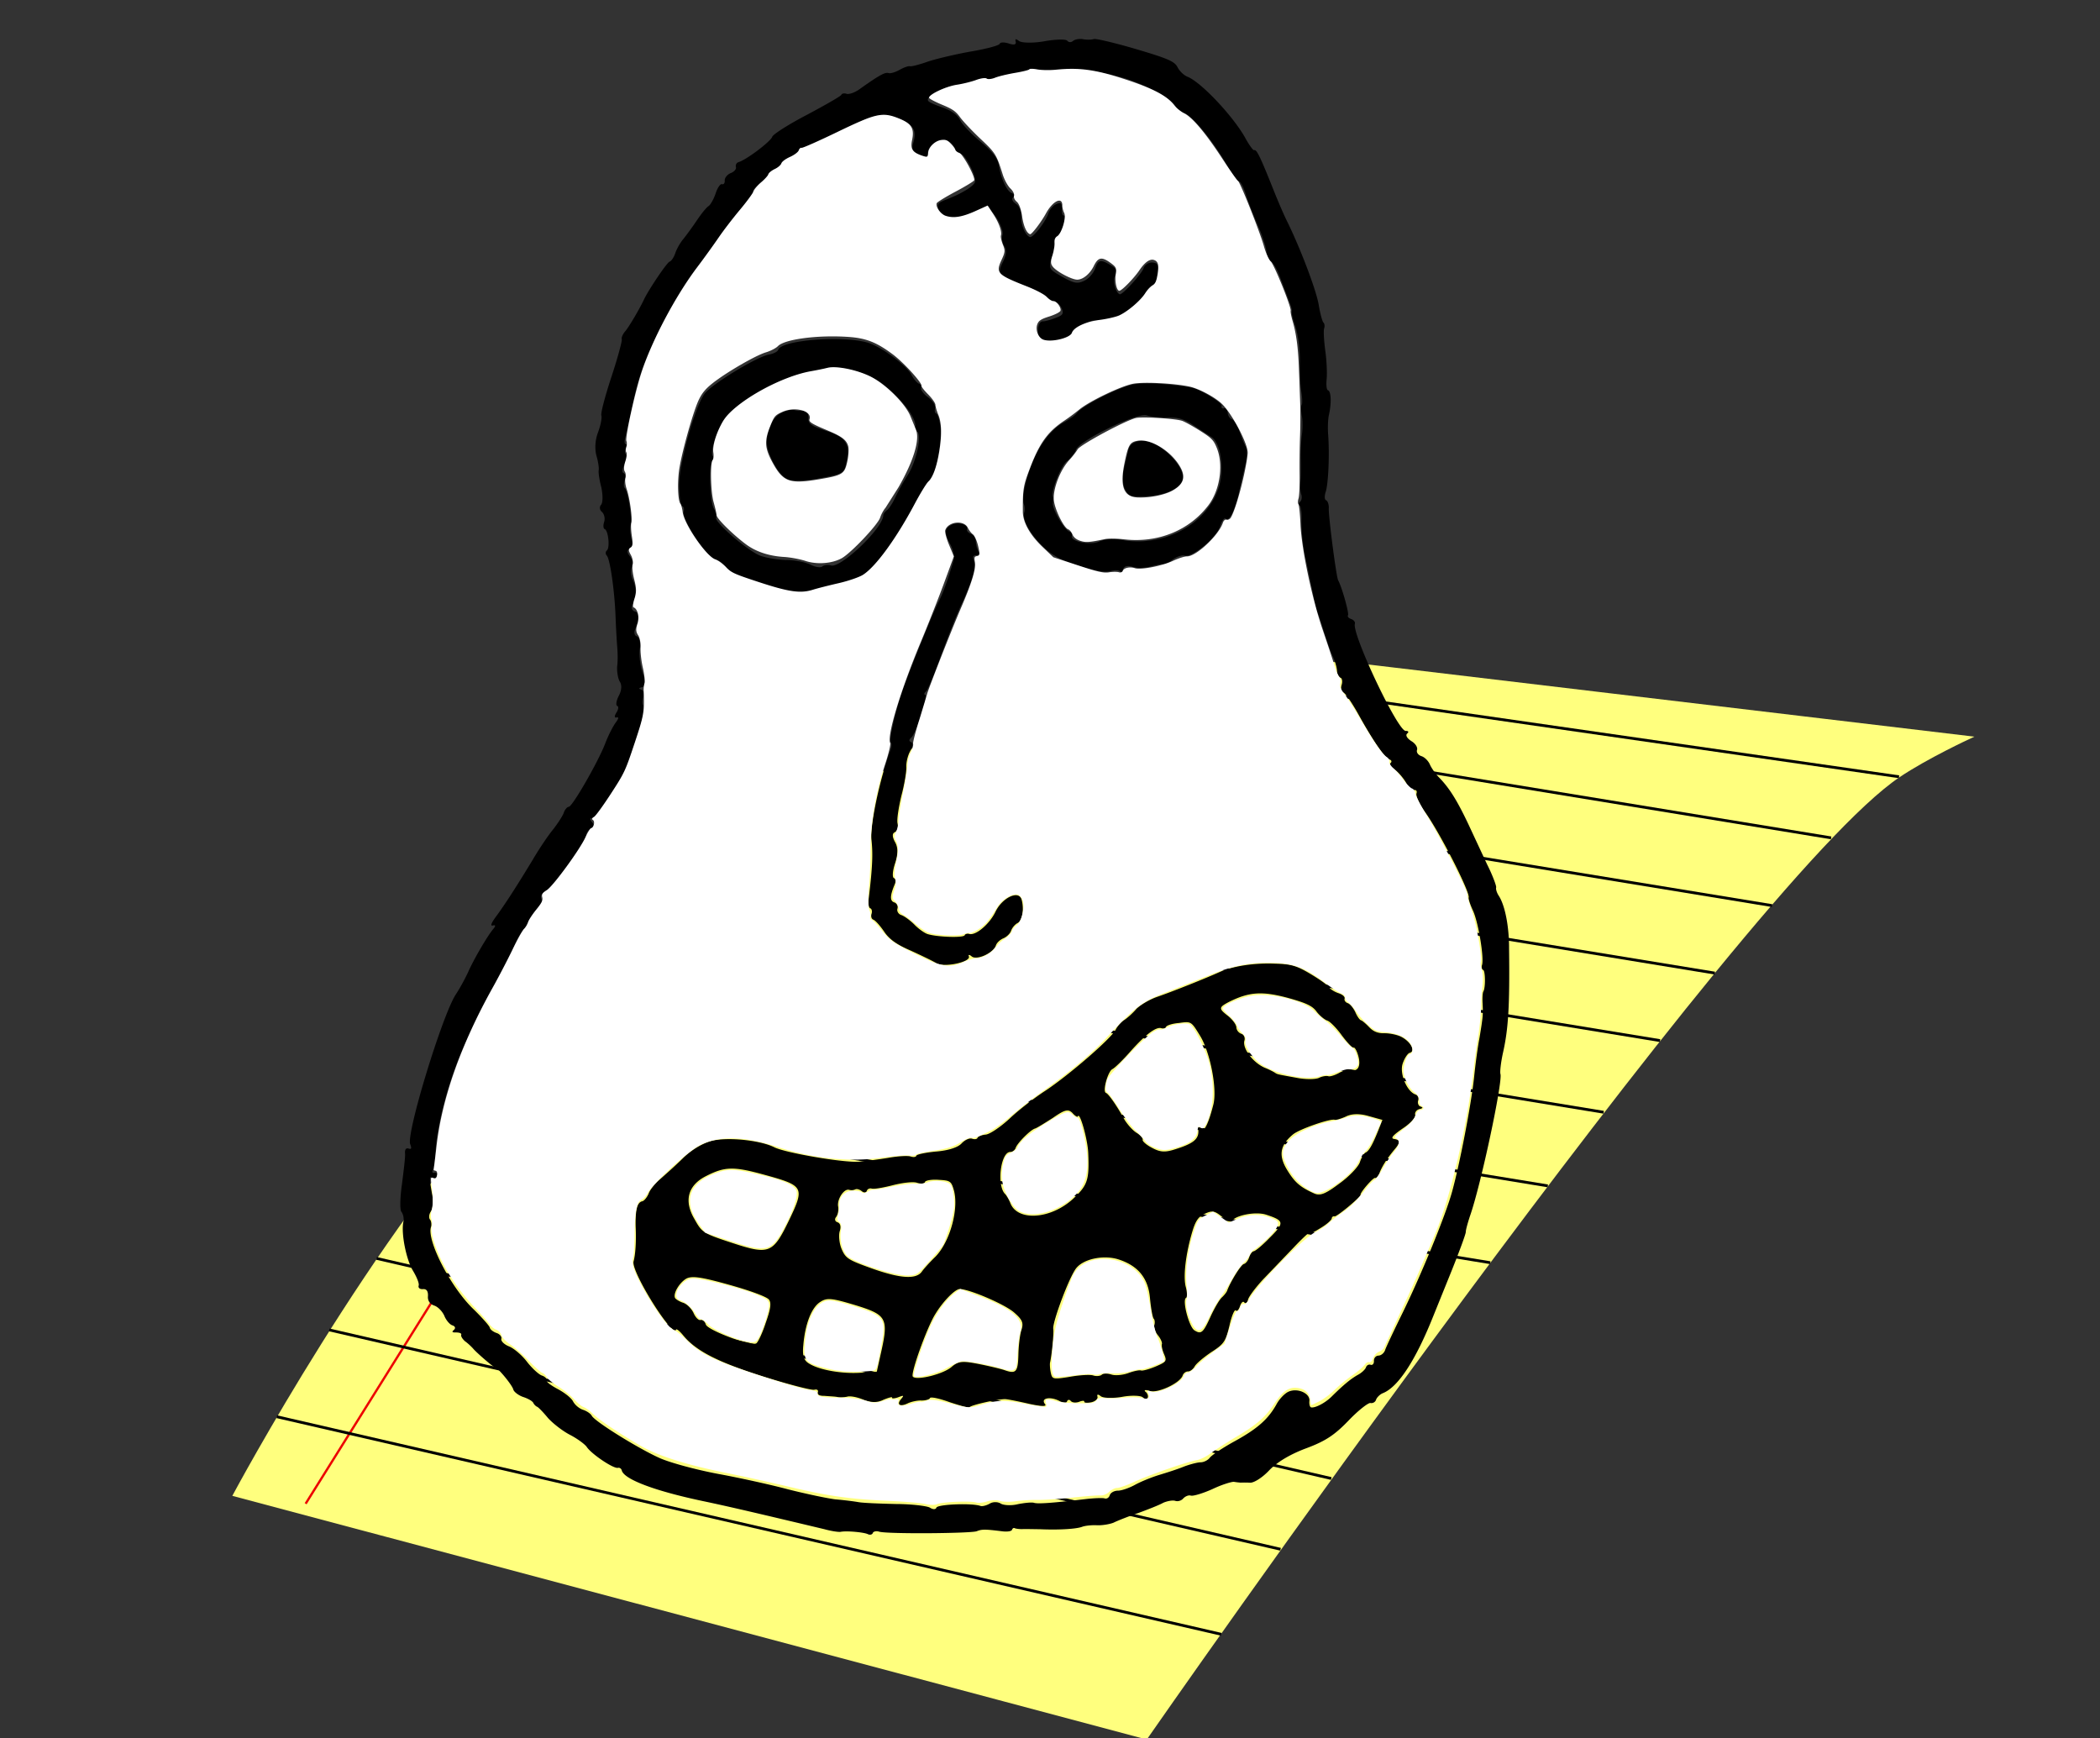 <?xml version="1.0" encoding="UTF-8" standalone="no"?>
<svg
   xmlns:dc="http://purl.org/dc/elements/1.1/"
   xmlns:cc="http://creativecommons.org/ns#"
   xmlns:rdf="http://www.w3.org/1999/02/22-rdf-syntax-ns#"
   xmlns:svg="http://www.w3.org/2000/svg"
   xmlns="http://www.w3.org/2000/svg"
   xmlns:sodipodi="http://sodipodi.sourceforge.net/DTD/sodipodi-0.dtd"
   xmlns:inkscape="http://www.inkscape.org/namespaces/inkscape"
   width="750.667"
   height="621.333"
   viewBox="0 0 563 466"
   preserveAspectRatio="xMidYMid meet"
   version="1.1"
   id="svg8"
   sodipodi:docname="face4.svg"
   inkscape:version="1.0.1 (3bc2e813f5, 2020-09-07)">
  <rect x="0" y="0" width="563" height="466" fill="#333333" stroke="none"/>
  <defs
     id="defs12" />
  <sodipodi:namedview
     pagecolor="#ffffff"
     bordercolor="#666666"
     borderopacity="1"
     objecttolerance="10"
     gridtolerance="10"
     guidetolerance="10"
     inkscape:pageopacity="0"
     inkscape:pageshadow="2"
     inkscape:window-width="1920"
     inkscape:window-height="1027"
     id="namedview10"
     showgrid="false"
     inkscape:zoom="0.69206045"
     inkscape:cx="497.26704"
     inkscape:cy="542.88531"
     inkscape:window-x="1912"
     inkscape:window-y="-8"
     inkscape:window-maximized="1"
     inkscape:current-layer="svg8" />
  <path
     style="fill:#ffff7e;stroke:#ffff7e;stroke-width:0.75px;stroke-linecap:butt;stroke-linejoin:miter;stroke-opacity:1;fill-opacity:1"
     d="m 367.061,178.549 160.924,19.158 c 0,0 -11.406,5.272 -18.985,10.375 -42.209,28.422 -201.711,257.832 -201.711,257.832 L 62.837,400.778 c 0,0 38.007,-71.031 75.402,-109.995 35.66,-37.156 143.762,-118.364 143.762,-118.364 z"
     id="path839"
     sodipodi:nodetypes="ccsccscc" />
  <path
     style="fill:none;stroke:#000000;stroke-width:0.75px;stroke-linecap:butt;stroke-linejoin:miter;stroke-opacity:1"
     d="M 509.115,208.244 317.538,180.657"
     id="path844" />
  <path
     style="fill:none;stroke:#ec0000;stroke-width:0.613px;stroke-linecap:butt;stroke-linejoin:miter;stroke-opacity:1"
     d="m 81.942,403.124 59.896,-95.784 92.705,-116.577"
     id="path841"
     sodipodi:nodetypes="ccc" />
  <path
     style="fill:none;stroke:#000000;stroke-width:0.75px;stroke-linecap:butt;stroke-linejoin:miter;stroke-opacity:1"
     d="M 490.915,224.623 317.73,196.27"
     id="path846" />
  <path
     style="fill:none;stroke:#000000;stroke-width:0.75px;stroke-linecap:butt;stroke-linejoin:miter;stroke-opacity:1"
     d="M 445.047,278.974 271.861,250.621"
     id="path846-9" />
  <path
     d="m 166.693,90.918 c 0.168,0.333 -1.038,4.845 -2.742,10.027 -1.704,5.182 -2.992,9.945 -2.712,10.5 0.169,0.611 -0.212,2.616 -0.928,4.511 -0.771,2.062 -0.9,4.427 -0.392,6.262 0.48,1.64 0.681,3.28 0.6,3.809 -0.137,0.418 0.121,2.448 0.658,4.477 0.453,2.001 0.49,4.144 -0.008,4.813 -0.554,0.559 -0.384,1.448 0.203,1.919 0.642,0.582 0.897,1.777 0.595,2.696 -0.302,0.919 -0.215,1.781 0.119,1.891 1.003,0.33 1.495,5.03 0.608,5.757 -0.388,0.335 -0.413,0.975 0.005,1.391 0.867,1.026 2.041,9.284 2.319,16.044 a 246.707,246.707 0 0 0 0.422,8.011 c 0.145,1.53 0.239,4.061 0.022,5.564 -0.105,1.447 0.208,3.31 0.684,4.115 0.616,0.943 0.538,2.307 -0.235,3.813 -0.718,1.338 -0.852,2.591 -0.434,2.728 0.418,0.137 0.338,0.945 -0.215,1.781 -0.581,0.92 -0.578,1.477 0.033,1.308 0.695,-0.142 0.53,0.36 -0.3,1.476 -0.692,0.977 -1.961,3.43 -2.732,5.492 -1.927,5.016 -8.807,16.924 -9.752,16.983 -0.473,0.03 -1.082,0.756 -1.357,1.591 -0.247,0.752 -1.602,2.9 -3.014,4.659 -1.412,1.759 -3.79,5.329 -5.282,7.895 -3.842,6.331 -6.744,10.934 -9.483,14.756 -1.633,2.149 -2.046,3.124 -1.24,2.926 0.806,-0.198 0.78,0.164 0.032,1.029 -1.716,2.121 -5.17,8.117 -6.576,11.267 -0.689,1.533 -2.18,4.377 -3.452,6.274 -3.677,5.83 -13.287,37.308 -12.163,40.085 0.45,1.167 0.284,1.39 -0.468,1.143 -0.669,-0.22 -1.028,0.31 -0.913,1.367 0.087,0.862 -0.371,4.509 -0.829,8.155 -0.514,3.536 -0.612,6.93 -0.137,7.457 0.448,0.61 0.73,1.722 0.512,2.669 -0.655,3.119 0.793,10.263 2.613,13.177 0.952,1.61 1.683,3.332 1.49,3.917 -0.192,0.585 0.31,1.028 1.172,0.941 0.946,-0.059 1.393,0.551 1.315,1.914 -0.107,1.169 0.509,2.112 1.679,2.497 1.003,0.33 2.176,1.549 2.71,2.743 0.45,1.167 1.456,2.331 2.125,2.551 0.836,0.275 0.949,0.775 0.422,1.25 -0.638,0.531 -0.415,0.697 0.615,0.665 0.918,0.024 1.503,0.216 1.366,0.634 -0.137,0.418 0.366,1.139 1.009,1.721 0.753,0.526 1.815,1.523 2.346,2.161 1.23,1.33 5.278,4.792 5.64,4.818 0.611,-0.169 4.721,4.794 4.977,5.989 0.169,0.611 1.425,1.58 2.679,1.992 1.254,0.412 2.508,1.103 2.705,1.631 0.224,0.444 0.727,0.887 0.978,0.97 0.334,0.11 1.647,1.468 2.906,2.993 1.286,1.442 3.937,3.517 5.917,4.539 1.98,1.021 3.989,2.516 4.492,3.237 1.232,1.887 7.146,5.869 8.342,5.614 0.5,-0.113 0.947,0.219 1.06,0.719 0.622,2.335 8.675,5.446 21.929,8.23 7.017,1.474 15.01,3.361 32.36,7.492 1.866,0.521 3.898,0.819 4.399,0.706 1.585,-0.312 6.26,0.114 7.292,0.638 0.558,0.276 1.169,0.107 1.306,-0.311 0.137,-0.418 0.943,-0.616 1.696,-0.369 2.006,0.66 24.291,0.486 26.152,-0.106 1.389,-0.562 2.223,-0.565 6.761,4.3e-4 1.42,0.189 2.588,0.017 2.725,-0.401 0.137,-0.418 0.471,-0.586 0.777,-0.393 0.418,0.137 1.309,0.245 2.06,0.214 0.751,-0.031 2.866,0.016 4.619,0.037 5.204,0.229 9.932,-0.068 11.432,-0.686 0.834,-0.282 2.558,-0.456 3.921,-0.378 1.28,0.05 3.226,-0.236 4.393,-0.686 1.111,-0.561 4.083,-1.714 6.695,-2.615 2.528,-0.928 5.611,-2.137 6.638,-2.726 1.083,-0.477 2.557,-0.734 3.225,-0.514 0.752,0.247 1.697,-0.09 2.167,-0.677 0.554,-0.559 1.415,-0.924 2,-0.731 0.585,0.192 3.253,-0.597 5.863,-1.777 2.527,-1.207 5.195,-1.996 5.724,-1.915 0.613,0.109 1.42,0.189 1.781,0.215 0.473,-0.03 1.586,-0.034 2.588,0.017 1.113,-0.004 3.36,-1.488 5.078,-3.331 2.106,-2.179 5.464,-4.223 9.797,-5.855 5.167,-1.913 7.637,-3.509 11.433,-7.447 2.687,-2.821 5.406,-4.891 5.907,-4.726 0.613,0.109 1.279,-0.228 1.499,-0.896 0.192,-0.585 1.024,-1.423 1.774,-1.732 4.139,-1.603 8.839,-8.855 13.549,-20.643 l 4.958,-12.262 c 2.066,-5.155 3.8,-9.864 3.77,-10.337 -0.003,-0.556 0.519,-2.423 1.123,-4.261 2.998,-8.554 8.813,-36.093 8.165,-38.066 -0.169,-0.611 0.126,-3.2 0.7,-5.79 1.394,-6.21 1.814,-12.277 1.613,-27.717 0.031,-6.01 -1.077,-11.653 -2.729,-14.234 -0.56,-0.832 -0.87,-1.861 -0.733,-2.278 0.11,-0.334 -0.903,-3.168 -2.418,-6.167 l -4.996,-10.719 c -3.059,-6.47 -5.131,-9.745 -7.757,-12.461 -1.117,-1.108 -2.237,-2.773 -2.602,-3.634 -0.421,-0.972 -1.399,-1.942 -2.235,-2.217 -0.919,-0.302 -1.423,-1.024 -1.203,-1.692 0.22,-0.669 -0.452,-1.723 -1.54,-2.359 -1.144,-0.747 -1.62,-1.551 -1.093,-2.027 0.499,-0.392 0.331,-0.725 -0.42,-0.694 -2.142,0.036 -14.49,-26.066 -13.61,-28.741 0.137,-0.418 -0.31,-1.028 -0.979,-1.248 -0.669,-0.22 -1.088,-0.635 -0.867,-1.026 0.332,-0.447 -1.56,-7.367 -2.653,-9.393 -0.505,-1 -2.573,-16.961 -2.498,-19.159 0.079,-1.085 -0.315,-2.141 -0.733,-2.278 -0.418,-0.137 -0.45,-1.167 -0.093,-2.253 0.715,-2.173 1.045,-9.937 0.662,-15.249 -0.146,-1.808 -0.073,-4.284 0.228,-5.482 0.683,-3.202 0.559,-6.207 -0.277,-6.481 -0.418,-0.137 -0.507,-1.556 -0.347,-3.17 0.133,-1.531 -0.02,-5.008 -0.392,-7.538 -0.344,-2.614 -0.494,-5.256 -0.302,-5.841 0.192,-0.585 0.162,-1.336 -0.201,-1.641 -0.279,-0.277 -0.872,-2.417 -1.272,-4.864 -0.712,-4.031 -4.986,-15.254 -8.493,-22.335 -0.785,-1.555 -2.414,-5.332 -3.679,-8.527 -3.401,-8.528 -4.439,-10.721 -5.078,-10.468 -0.25,0.196 -1.397,-1.385 -2.49,-3.412 -3.279,-5.802 -11.857,-14.92 -15.479,-16.297 -0.975,-0.413 -2.093,-1.522 -2.598,-2.521 -0.785,-1.555 -2.569,-2.327 -11.093,-4.852 -5.488,-1.619 -10.64,-2.85 -11.335,-2.708 -0.722,0.226 -2.114,0.231 -3.06,0.012 -0.891,-0.108 -2.059,0.064 -2.585,0.539 -0.499,0.392 -1.139,0.366 -1.531,-0.133 -0.335,-0.388 -3.118,-0.377 -6.176,0.192 -3.142,0.541 -6.064,0.414 -6.733,-0.084 -0.809,-0.637 -1.088,-0.636 -0.89,0.171 0.198,0.806 -0.413,0.975 -1.834,0.508 -1.17,-0.385 -2.283,-0.38 -2.42,0.038 -0.165,0.501 -3.5,1.35 -7.337,2.033 -3.92,0.656 -9.146,1.901 -11.619,2.662 -2.417,0.872 -4.752,1.494 -5.169,1.356 -0.334,-0.11 -1.585,0.312 -2.723,0.957 -1.138,0.645 -2.472,1.039 -2.973,0.875 -0.919,-0.302 -2.502,0.567 -7.579,4.176 -1.359,1.035 -3.026,1.598 -3.695,1.378 -0.669,-0.22 -1.28,-0.05 -1.39,0.284 -0.11,0.334 -4.218,2.688 -9.16,5.323 -4.914,2.552 -9.132,5.24 -9.352,5.908 -0.412,1.254 -6.958,6.233 -9.098,6.825 -0.528,0.197 -0.804,0.754 -0.634,1.366 0.113,0.5 -0.496,1.226 -1.44,1.564 -0.861,0.365 -1.609,1.231 -1.578,1.982 0.058,0.667 -0.274,1.114 -0.692,0.977 -0.501,-0.165 -1.248,0.979 -1.743,2.483 -0.495,1.504 -1.351,2.982 -1.85,3.374 -0.555,0.28 -1.967,2.039 -3.239,3.936 -1.272,1.897 -2.932,4.13 -3.708,5.079 -0.775,0.949 -1.687,2.594 -2.044,3.681 -0.357,1.087 -1.049,2.063 -1.466,2.204 -0.695,0.142 -5.424,7.2 -6.776,9.904 -1.269,2.732 -3.977,7.306 -5.084,8.701 -0.72,0.782 -1.161,1.841 -0.993,2.174 z m 10.559,-3.381 c 3.478,-6.914 7.845,-13.999 10.753,-17.21 1.136,-1.201 2.492,-3.071 3.127,-4.158 1.381,-2.51 6.113,-8.733 8.939,-11.694 1.136,-1.201 1.965,-2.595 1.797,-2.929 -0.224,-0.444 0.662,-1.449 1.966,-2.317 1.277,-0.784 2.19,-1.873 2.077,-2.373 -0.03,-0.473 0.719,-1.06 1.803,-1.259 1.028,-0.31 1.916,-1.037 1.857,-1.705 0.025,-0.64 0.885,-1.283 1.997,-1.566 1.168,-0.172 2.222,-0.844 2.442,-1.512 0.22,-0.669 0.747,-1.144 1.164,-1.006 0.501,0.165 2.751,-0.762 5.139,-2.107 a 87.444,87.444 0 0 1 6.33,-3.197 c 1.194,-0.533 3.138,-1.376 4.388,-2.077 3.665,-1.851 6.502,-2.03 10.097,-0.57 3.706,1.404 4.715,3.125 3.726,6.412 -0.521,1.866 -0.268,2.505 1.683,3.332 1.923,0.91 2.313,0.853 2.223,-0.565 -0.119,-1.891 3.156,-3.964 5.162,-3.304 0.836,0.275 1.73,1.217 2.095,2.078 0.365,0.861 0.98,1.526 1.397,1.385 1.112,-0.283 4.476,6.103 3.982,7.607 -0.385,1.17 -3.632,3.159 -7.966,4.79 -1.917,0.759 -2.249,1.205 -1.826,2.456 1.124,2.778 4.965,3.207 9.297,1.02 l 3.887,-1.963 2.294,3.162 c 1.176,1.776 1.963,3.887 1.688,4.723 -0.275,0.836 -0.074,2.198 0.485,3.031 0.672,1.055 0.538,2.307 -0.345,4.147 -1.712,3.234 -1.068,4.094 4.754,6.102 4.793,1.761 7.023,2.865 7.584,3.976 0.141,0.417 0.893,0.664 1.449,0.662 0.667,-0.058 1.506,0.773 1.927,1.745 0.618,1.5 0.314,1.863 -1.687,2.594 -1.278,0.506 -2.806,0.929 -3.446,0.904 -0.667,0.058 -1.137,0.923 -1.215,2.286 -0.104,1.725 0.399,2.447 2.182,2.94 2.089,0.687 7.008,-0.752 6.864,-2.003 -0.087,-0.862 5.132,-3.777 6.218,-3.42 1.087,0.357 4.617,-0.241 6.478,-1.111 2.722,-1.235 6.631,-4.673 7.153,-6.261 0.302,-0.919 1.023,-1.701 1.579,-1.704 0.751,-0.031 1.276,-1.062 1.517,-3.206 0.407,-2.645 0.126,-3.2 -1.321,-3.305 -1.002,-0.052 -2.056,0.62 -2.359,1.54 -0.495,1.504 -5.702,7.201 -6.371,6.981 -1.17,-0.385 -2.047,-3.915 -1.217,-5.031 0.664,-0.893 0.439,-1.615 -0.761,-2.473 -3.068,-1.935 -3.819,-1.904 -4.616,0.519 -0.44,1.337 -1.769,2.845 -2.963,3.378 -1.861,0.87 -2.807,0.651 -5.931,-1.117 -3.514,-1.989 -3.653,-2.128 -2.775,-5.08 0.522,-1.588 0.765,-3.453 0.679,-4.037 -0.142,-0.695 0.134,-1.253 0.634,-1.366 0.5,-0.113 1.357,-1.591 1.879,-3.179 0.522,-1.588 0.573,-2.868 0.156,-2.727 -0.417,0.141 -0.698,-0.693 -0.619,-1.778 0.049,-1.558 -0.23,-1.835 -1.424,-1.302 -0.834,0.282 -1.858,1.426 -2.243,2.597 -0.742,2.257 -4.091,6.527 -4.927,6.252 -1.226,-0.496 -2.434,-3.301 -2.276,-5.472 0.078,-1.364 -0.54,-2.863 -1.461,-3.444 -0.92,-0.581 -1.23,-1.33 -0.73,-1.722 0.416,-0.419 0.302,-0.919 -0.366,-1.139 -1.337,-0.44 -2.994,-4.133 -3.509,-7.637 -0.285,-1.668 -1.851,-3.665 -4.838,-6.129 -2.401,-1.993 -4.887,-4.571 -5.504,-5.793 -0.729,-1.444 -2.319,-2.522 -4.549,-3.348 -1.922,-0.632 -3.706,-1.404 -3.958,-1.765 -1.034,-1.081 3.657,-3.799 6.995,-4.09 1.891,-0.119 4.504,-0.742 5.837,-1.415 1.305,-0.59 2.64,-0.706 3.059,-0.291 0.308,0.472 1.087,0.357 1.697,-0.09 0.554,-0.559 2.861,-1.097 5.058,-1.3 2.308,-0.26 4.226,-0.74 4.363,-1.158 0.11,-0.334 0.861,-0.365 1.558,0.049 0.808,0.358 3.479,0.403 5.899,0.087 5.033,-0.66 12.604,0.255 19.207,2.426 5.516,1.814 12.488,5.959 12.857,7.655 0.198,0.806 1.035,1.359 1.953,1.383 1.753,0.021 7.988,7.535 11.603,14.003 1.233,2.165 2.715,4.135 3.217,4.299 0.501,0.165 1.343,1.831 1.851,3.665 0.619,1.778 1.998,5.473 3.233,8.194 1.152,2.694 2.166,5.806 2.254,6.946 0.061,1.224 0.622,2.335 1.179,2.611 0.585,0.192 1.874,2.469 2.775,5.08 l 2.334,6.139 c 0.365,0.861 0.592,1.862 0.482,2.196 -0.11,0.334 0.315,2.141 0.99,4.03 0.648,1.973 1.193,5.949 1.205,9.01 -0.071,3.033 0.167,6.816 0.368,8.456 0.285,1.668 0.319,3.254 0.126,3.561 -0.194,0.307 -0.188,1.698 0.04,2.977 0.228,1.279 0.209,3.588 -0.007,5.091 -0.216,1.503 -0.344,4.425 -0.28,6.484 0.064,2.059 0.019,4.73 -0.115,5.982 -0.134,1.253 0.011,2.782 0.237,3.505 0.226,0.722 0.118,1.613 -0.381,2.005 -0.388,0.335 -0.442,0.781 -0.108,0.891 0.418,0.137 0.677,2.167 0.547,4.533 -0.046,2.393 0.445,6.815 1.125,9.817 l 1.986,9.451 c 0.398,2.169 0.936,4.476 1.329,5.253 0.309,0.75 1.042,3.028 1.662,5.085 0.62,2.056 1.577,4.779 2.167,6.084 0.673,1.333 1.181,3.167 1.241,4.113 0.004,0.835 0.452,1.723 0.954,1.888 0.418,0.137 0.588,1.027 0.286,1.946 -0.302,0.919 -0.048,1.836 0.453,2.001 0.585,0.192 2.516,3.05 4.31,6.326 3.84,6.912 6.862,11.24 8.116,11.652 0.501,0.165 0.642,0.582 0.254,0.917 -0.388,0.335 0.032,1.029 1.009,1.721 0.92,0.581 2.262,2.133 3.046,3.41 0.673,1.333 1.762,2.246 2.262,2.133 0.584,-0.086 0.836,0.275 0.616,0.943 -0.192,0.585 0.818,2.862 2.274,4.915 3.889,5.354 12.162,21.596 11.723,22.934 -0.11,0.334 0.397,1.89 1.155,3.529 1.46,3.166 3.029,12.758 2.424,14.597 -0.192,0.585 -0.023,1.196 0.311,1.306 0.585,0.192 0.659,4.755 0.051,5.759 -0.194,0.307 -0.299,1.754 -0.21,3.173 0.151,2.921 0.126,3.561 -0.825,9.268 -0.436,2.172 -1.085,6.96 -1.459,10.634 -0.804,7.515 -3.884,23.359 -5.858,30.489 -1.699,6.295 -8.284,22.375 -13.334,32.662 -2.263,4.628 -4.359,9.032 -4.634,9.868 -0.275,0.836 -1.051,1.507 -1.802,1.538 -0.751,0.031 -1.249,0.701 -1.218,1.452 0.031,0.751 -0.385,1.17 -0.886,1.005 -0.501,-0.165 -1.057,0.116 -1.249,0.701 -0.165,0.501 -1.135,1.479 -2.245,2.04 -1.943,1.121 -3.856,2.714 -7.015,5.843 -1.774,1.732 -4.439,3.078 -5.47,2.832 -0.334,-0.11 -0.532,-0.916 -0.425,-1.807 0.103,-2.004 -3.214,-3.465 -5.602,-2.398 -0.972,0.421 -2.496,1.958 -3.269,3.463 -2.21,3.904 -4.982,6.419 -11.2,9.839 -3.165,1.738 -6.134,3.725 -6.632,4.395 -0.498,0.67 -1.609,1.231 -2.443,1.234 -0.835,0.004 -2.863,0.54 -4.447,1.131 -1.611,0.674 -4.612,1.632 -6.668,2.253 -2.056,0.62 -4.945,1.801 -6.527,2.67 -1.582,0.869 -3.666,1.573 -4.584,1.549 -1.029,0.032 -1.945,0.564 -2.165,1.233 -0.22,0.669 -0.803,1.033 -1.388,0.84 -0.501,-0.165 -2.755,-0.072 -4.868,0.159 -8.482,1.008 -12.96,1.388 -14.046,1.031 -0.585,-0.192 -2.504,0.01 -4.283,0.351 -1.723,0.452 -3.81,0.321 -4.591,-0.121 -0.837,-0.553 -2.144,-0.52 -2.949,-0.044 -0.916,0.532 -2.028,0.815 -2.529,0.65 -2.229,-0.826 -11.52,-0.454 -11.823,0.465 -0.165,0.501 -0.916,0.532 -1.753,-0.021 -0.781,-0.442 -4.873,-0.954 -9.13,-0.965 -4.229,-0.094 -8.709,-0.271 -9.934,-0.488 -1.225,-0.218 -3.981,-0.568 -6.235,-0.754 -2.227,-0.269 -7.852,-1.471 -12.559,-2.648 -4.679,-1.261 -13.228,-3.146 -18.908,-4.18 -6.014,-1.144 -12.56,-2.926 -15.486,-4.166 -5.742,-2.536 -17.512,-9.834 -18.381,-11.416 -0.28,-0.555 -1.341,-1.274 -2.344,-1.604 -1.087,-0.357 -2.231,-1.382 -2.68,-2.271 -0.449,-0.888 -2.291,-2.328 -4.103,-3.294 -1.812,-0.966 -3.152,-1.963 -3.014,-2.381 0.137,-0.418 -0.421,-0.972 -1.257,-1.247 -0.752,-0.247 -2.539,-1.854 -3.91,-3.601 -1.287,-1.72 -3.52,-3.658 -4.83,-4.182 -1.393,-0.551 -2.287,-1.493 -2.095,-2.078 0.165,-0.501 -0.422,-1.25 -1.258,-1.525 -0.919,-0.302 -1.729,-0.939 -1.842,-1.439 -0.113,-0.5 -2.21,-2.857 -4.668,-5.239 -5.95,-5.846 -12.26,-18.202 -11.106,-21.712 0.22,-0.669 0.077,-1.642 -0.259,-2.03 -0.392,-0.499 -0.256,-1.474 0.269,-2.227 0.526,-0.753 0.684,-2.924 0.23,-4.925 -0.712,-4.031 -0.715,-4.866 0.291,-3.702 0.335,0.388 0.863,0.191 1.111,-0.561 0.247,-0.752 -0.061,-1.224 -0.645,-1.138 -0.611,0.169 -0.78,-0.164 -0.504,-0.721 0.303,-0.641 0.629,-2.757 0.732,-4.761 0.359,-7.569 3.703,-19.991 7.84,-28.911 l 3.309,-7.247 c 0.855,-1.756 2.622,-5.158 3.948,-7.5 3.426,-5.912 4.751,-8.533 6.211,-12.128 0.744,-1.7 1.601,-3.178 2.045,-3.403 0.333,-0.168 0.941,-1.172 1.244,-2.092 0.33,-1.003 1.408,-2.593 2.489,-3.627 1.247,-1.257 1.716,-2.121 1.324,-2.899 -0.393,-0.777 -0.062,-1.502 1.244,-2.092 1,-0.505 1.998,-1.288 2.135,-1.706 0.607,-1.282 1.05,-1.785 4.869,-6.92 2.103,-2.735 3.789,-5.608 3.731,-6.275 -0.031,-0.751 0.522,-1.588 1.189,-1.925 1,-0.505 1.053,-0.95 0.326,-1.838 -0.531,-0.638 -0.561,-1.111 -0.059,-0.946 0.585,0.192 1.5,-0.618 2.19,-1.873 0.663,-1.171 2.156,-3.459 3.262,-5.133 2.489,-3.627 4.367,-7.085 5.136,-9.703 2.144,-6.519 2.445,-7.717 3.074,-10.474 0.273,-1.392 0.267,-2.783 0.126,-3.2 -0.252,-0.361 -0.173,-1.446 0.102,-2.282 0.275,-0.836 -0.007,-1.669 -0.592,-1.862 -0.752,-0.247 -0.697,-0.415 0.22,-0.669 1.001,-0.227 1.052,-1.228 0.151,-3.84 -0.675,-1.889 -0.993,-4.865 -0.75,-6.452 0.244,-1.587 -0.096,-3.088 -0.765,-3.308 -0.669,-0.22 -0.867,-1.026 -0.508,-1.834 1.24,-2.926 1.178,-4.428 0.008,-4.813 -0.752,-0.247 -1.089,-0.914 -0.813,-1.471 1.214,-2.565 1.261,-4.679 0.25,-6.957 -0.59,-1.305 -0.735,-2.835 -0.264,-3.421 0.471,-0.586 0.243,-1.865 -0.457,-2.836 -0.923,-1.137 -0.981,-1.804 -0.175,-2.002 0.806,-0.198 0.97,-0.978 0.518,-2.701 -0.395,-1.334 -0.485,-3.031 -0.238,-3.783 0.495,-1.504 -0.761,-9.234 -1.626,-9.982 -0.279,-0.277 -0.255,-1.195 0.047,-2.115 0.275,-0.836 0.104,-1.725 -0.314,-1.863 -0.501,-0.165 -0.366,-1.139 0.186,-2.254 0.608,-1.004 0.742,-2.257 0.434,-2.728 -0.419,-0.416 -0.311,-1.306 0.159,-1.893 0.471,-0.586 0.497,-0.948 -0.004,-0.835 -0.5,0.113 -0.642,-0.582 -0.369,-1.696 0.246,-1.03 1.176,-4.985 1.968,-8.8 1.583,-7.63 3.207,-12.004 7.677,-21.092 z m 4.819,42.521 c 0.04,2.977 0.412,5.507 0.83,5.645 0.418,0.137 0.587,0.749 0.395,1.334 -0.715,2.173 6.927,13.577 8.817,13.18 0.5,-0.113 1.7,0.744 2.679,1.992 2.936,3.744 20.149,8.293 23.173,6.138 0.361,-0.252 3.196,-0.987 6.365,-1.612 3.169,-0.625 6.503,-1.751 7.502,-2.534 3.633,-2.88 9.553,-11.307 13.058,-18.304 1.987,-4.07 3.949,-7.222 4.367,-7.085 1.254,0.412 3.353,-10.196 2.919,-14.229 -0.286,-1.946 -0.766,-3.586 -1.184,-3.723 -0.334,-0.11 -0.504,-0.721 -0.284,-1.39 0.22,-0.669 -0.648,-1.973 -1.82,-2.914 -1.283,-0.885 -2.095,-2.078 -1.958,-2.496 0.165,-0.501 -0.116,-1.057 -0.533,-1.194 -0.501,-0.165 -1.452,-1.218 -2.069,-2.44 -1.401,-2.498 -7.792,-7.286 -11.386,-8.467 -6.436,-2.116 -23.43,-0.851 -24.309,1.823 -0.165,0.501 -1.276,1.062 -2.554,1.29 -3.586,0.766 -15.659,8.188 -17.29,10.615 -2.738,4.101 -6.685,18.64 -6.718,24.372 z m 13.083,-18.944 c 4.1,-4.301 16.094,-10.638 21.572,-11.244 1.919,-0.203 3.726,-0.627 4.059,-0.795 2.581,-1.652 11.827,0.648 16.014,3.969 5.359,4.263 9.192,9.506 8.532,11.512 -0.137,0.418 0.059,0.946 0.394,1.056 1.588,0.522 0.033,8.068 -2.401,11.806 a 61.666,61.666 0 0 0 -3.425,6.19 c -0.607,1.282 -1.547,2.733 -2.046,3.124 -0.61,0.448 -1.108,1.117 -1.051,1.507 -0.236,3.534 -11.406,14.124 -14.024,13.356 -0.752,-0.247 -1.809,-0.132 -2.308,0.26 -0.416,0.419 -1.919,0.203 -3.341,-0.543 -1.366,-0.634 -4.234,-1.207 -6.376,-1.171 -2.198,-0.074 -5.372,-0.562 -7.016,-1.196 -3.428,-1.405 -12.167,-8.909 -11.754,-10.163 0.137,-0.418 -0.118,-1.613 -0.65,-2.529 -1.066,-2.11 -1.383,-11.847 -0.358,-12.713 0.388,-0.335 0.386,-0.892 0.134,-1.253 -1.006,-1.164 1.718,-8.604 4.045,-11.173 z"
     id="path2"
     style="stroke-width:0.88" />
  <path
     style="fill:none;stroke:#000000;stroke-width:0.75px;stroke-linecap:butt;stroke-linejoin:miter;stroke-opacity:1"
     d="M 475.079,242.782 301.894,214.429"
     id="path846-8" />
  <path
     style="fill:none;stroke:#000000;stroke-width:0.75px;stroke-linecap:butt;stroke-linejoin:miter;stroke-opacity:1"
     d="M 429.93,298.183 256.745,269.829"
     id="path846-24" />
  <path
     d="m 205.967,120.783 c 1.296,3.946 3.45,6.969 5.401,7.796 1.143,0.468 4.982,0.342 8.456,-0.368 6.005,-1.082 6.477,-1.39 7.023,-3.896 1.231,-5.152 0.083,-7.012 -5.266,-8.77 -4.262,-1.402 -4.932,-1.9 -4.855,-3.542 0.023,-1.196 -0.508,-1.834 -1.426,-1.858 -0.751,0.031 -1.836,-0.048 -2.421,-0.241 -0.585,-0.192 -2.086,0.148 -3.419,0.821 -2.833,1.291 -4.675,6.613 -3.493,10.058 z m -35.548,208.087 c 0.183,3.95 -0.053,7.484 -0.574,9.351 -0.629,2.757 10.601,20.712 11.425,18.205 0.082,-0.251 0.892,0.386 1.759,1.412 3.412,4.271 9.35,7.335 21.858,11.263 6.714,2.115 12.785,3.649 13.397,3.479 0.806,-0.198 1.169,0.107 0.977,0.692 -0.192,0.585 0.421,0.972 1.729,0.939 1.169,0.107 2.727,0.156 3.423,0.292 0.78,0.164 2.004,0.103 2.81,-0.095 0.806,-0.198 2.727,0.156 4.344,0.873 1.978,0.743 3.62,0.82 5.286,-0.021 1.389,-0.562 2.417,-0.872 2.307,-0.538 -0.082,0.251 0.669,0.22 1.613,-0.118 1.583,-0.591 1.667,-0.563 0.753,0.526 -1.246,1.535 -0.131,2.087 1.98,1.021 0.861,-0.365 2.473,-0.761 3.558,-0.682 1.113,-0.004 2.141,-0.315 2.251,-0.649 0.137,-0.418 2.476,0.073 5.207,1.064 2.758,0.907 5.126,1.593 5.375,1.397 0.498,-0.67 8.17,-2.315 9.701,-2.182 0.724,0.053 3.592,0.625 6.432,1.282 3.286,0.71 4.677,0.704 4.146,0.067 -1.314,-1.636 1.355,-2.148 3.808,-0.878 0.948,0.497 1.922,0.632 2.087,0.131 0.165,-0.501 0.638,-0.531 0.973,-0.143 0.392,0.499 1.393,0.551 2.227,0.269 0.861,-0.365 1.501,-0.34 1.419,-0.089 -0.11,0.334 0.697,0.415 1.781,0.215 1.084,-0.199 1.861,-0.87 1.775,-1.454 -0.226,-0.722 0.08,-0.807 0.89,-0.171 0.67,0.498 3.146,0.572 5.593,0.172 2.474,-0.483 5.034,-0.382 5.62,0.088 0.559,0.554 1.199,0.579 1.364,0.078 0.165,-0.501 -0.144,-1.251 -0.674,-1.611 -0.419,-0.416 0.081,-0.529 1.251,-0.144 2.201,0.631 8.115,-2.147 8.775,-4.153 0.192,-0.585 0.83,-1.116 1.47,-1.091 0.556,-0.003 1.305,-0.59 1.72,-1.287 0.331,-0.725 2.383,-2.458 4.408,-3.83 3.524,-2.268 3.911,-2.882 4.951,-7.17 0.574,-2.59 1.373,-4.457 1.708,-4.069 0.252,0.361 0.779,-0.114 1.108,-1.117 0.33,-1.003 0.857,-1.478 1.164,-1.006 0.419,0.416 0.835,-0.004 1.026,-0.867 0.275,-0.836 2.101,-3.292 4.096,-5.414 l 8.034,-8.379 c 2.41,-2.542 4.267,-4.246 4.157,-3.912 -0.137,0.418 1.168,-0.172 2.916,-1.264 1.832,-1.065 3.273,-2.35 3.216,-2.74 0.026,-0.362 0.387,-0.614 0.721,-0.504 0.585,0.192 7.101,-5.259 6.988,-5.76 -0.169,-0.611 3.403,-4.716 3.905,-4.551 0.334,0.11 0.805,-0.476 1.163,-1.285 0.688,-1.811 2.043,-3.959 4.175,-6.499 1.523,-1.815 1.437,-2.399 -0.233,-2.67 -1.058,-0.163 -0.421,-0.972 2.797,-3.155 1.692,-1.203 2.994,-2.627 2.852,-3.322 -0.169,-0.611 0.329,-1.281 1.051,-1.507 1.001,-0.227 1.167,-0.45 0.331,-0.725 -0.501,-0.165 -0.811,-0.915 -0.591,-1.583 0.22,-0.669 -0.089,-1.419 -0.674,-1.611 -2.34,-0.77 -4.363,-5.602 -3.483,-8.277 0.495,-1.504 1.38,-2.788 1.88,-2.901 1.612,-0.396 0.378,-2.839 -2.048,-4.193 -1.088,-0.635 -3.26,-1.072 -4.651,-1.066 -1.864,0.035 -3.007,-0.433 -4.18,-1.652 -0.894,-0.942 -1.843,-1.718 -2.094,-1.8 -0.362,-0.026 -1.061,-0.997 -1.539,-2.08 -0.533,-1.194 -1.456,-2.331 -2.125,-2.551 -0.585,-0.192 -0.949,-0.775 -0.812,-1.193 0.165,-0.501 -0.561,-1.111 -1.647,-1.468 -1.087,-0.357 -2.147,-1.076 -2.538,-1.576 -0.28,-0.555 -2.54,-2.132 -4.939,-3.569 -3.793,-2.266 -5.241,-2.65 -9.554,-2.771 -5.482,-0.228 -11.043,0.629 -14.598,2.146 -4.027,1.825 -13.082,5.423 -16.944,6.746 -2.195,0.76 -4.637,2.272 -5.607,3.25 -0.914,1.089 -2.355,2.374 -3.188,2.934 -0.805,0.476 -1.83,1.621 -2.327,2.569 -1.159,2.397 -12.665,12.321 -18.936,16.464 -2.941,1.904 -7.296,5.288 -9.596,7.495 -2.384,2.18 -5.131,4.055 -6.299,4.227 -1.14,0.088 -2.112,0.509 -2.222,0.844 -0.137,0.418 -0.805,0.476 -1.474,0.256 -0.752,-0.247 -1.974,0.37 -2.833,1.291 -0.997,1.061 -3.581,1.879 -6.724,2.142 -2.865,0.262 -5.255,0.772 -5.365,1.107 -0.137,0.418 -0.805,0.476 -1.557,0.229 -0.752,-0.247 -3.395,-0.098 -5.952,0.358 -2.447,0.399 -6.034,0.887 -7.842,1.033 -4.005,0.35 -19.875,-2.368 -22.802,-3.886 -3.819,-1.904 -12.698,-2.786 -16.867,-1.657 -2.446,0.678 -5.443,2.47 -7.66,4.705 -2.051,2.011 -4.795,4.443 -6.098,5.589 -1.276,1.062 -2.687,2.821 -3.017,3.824 -0.413,0.975 -1.189,1.925 -1.689,2.038 -1.39,0.284 -1.882,2.345 -1.781,6.824 z m 18.586,-13.43 c 5.358,-2.776 7.584,-2.785 16.079,-0.455 10.445,2.879 10.669,3.323 6.504,12.048 -4.359,9.032 -5.331,9.453 -15.277,6.183 -7.856,-2.583 -8.08,-2.749 -10.125,-6.386 -2.857,-4.829 -1.789,-8.924 2.82,-11.391 z m -4.897,27.286 c 1.527,-0.702 3.921,-0.378 11.47,1.734 5.682,1.591 9.973,3.187 10.561,3.936 0.727,0.887 0.428,2.641 -0.865,6.291 -0.934,2.842 -2.093,5.239 -2.538,5.463 -1.471,0.813 -13.174,-3.591 -13.514,-5.092 -0.226,-0.722 -0.784,-1.277 -1.368,-1.191 -0.528,0.197 -1.366,-0.634 -1.899,-1.829 -0.533,-1.194 -1.79,-2.441 -2.793,-2.771 -1.003,-0.33 -1.923,-0.91 -2.175,-1.271 -0.617,-1.222 1.207,-4.234 3.123,-5.271 z m 43.557,-23.742 a 2.296,2.296 0 0 0 1.613,-0.118 c 0.444,-0.224 1.196,0.023 1.783,0.494 0.586,0.471 1.17,0.385 1.335,-0.117 0.165,-0.501 0.804,-0.754 1.305,-0.59 0.585,0.192 3.143,-0.263 5.672,-0.913 2.529,-0.65 5.421,-0.996 6.424,-0.666 1.087,0.357 2.032,0.298 2.197,-0.204 0.137,-0.418 1.806,-0.703 3.615,-0.571 3.005,0.155 3.396,0.376 4.016,2.432 1.606,4.974 -0.861,14.165 -4.879,18.215 -1.497,1.453 -3.103,3.24 -3.629,3.993 -1.522,2.093 -5.696,1.832 -13.247,-0.837 -6.464,-2.311 -7.161,-2.725 -8.257,-5.308 -0.618,-1.5 -0.822,-3.697 -0.465,-4.784 0.385,-1.17 0.131,-2.087 -0.622,-2.335 -0.669,-0.22 -0.838,-0.831 -0.367,-1.417 0.471,-0.586 0.716,-1.895 0.545,-2.784 -0.37,-1.974 1.622,-4.931 2.959,-4.491 z m -7.752,30.052 c 1.776,-1.176 3.028,-1.042 9.185,0.797 8.831,2.719 9.223,3.496 6.927,13.577 l -0.956,4.316 -4.45,0.296 c -4.923,0.326 -11.048,-0.762 -13.726,-2.476 -1.394,-0.829 -1.817,-2.079 -1.522,-4.946 0.478,-5.678 2.213,-10.108 4.544,-11.565 z m 30.73,3.437 c 2.073,-3.486 5.287,-6.782 6.622,-6.899 2.504,-0.01 12.091,4.069 14.604,6.284 2.234,1.939 2.599,2.8 1.967,4.722 -0.412,1.254 -0.762,4.288 -0.808,6.681 -0.12,4.591 -0.675,5.15 -3.74,4.049 -1.087,-0.357 -4.261,-1.123 -7.046,-1.669 -4.177,-0.818 -5.317,-0.73 -7.119,0.808 -2.218,1.957 -9.472,3.739 -10.395,2.602 -0.671,-0.776 3.676,-12.869 5.915,-16.578 z m 20.189,-43.651 c 0.64,0.025 1.278,-0.506 1.47,-1.091 0.412,-1.254 3.876,-4.745 5.126,-5.168 0.5,-0.113 2.609,-1.457 4.829,-2.857 3.246,-2.267 4.136,-2.437 5.253,-1.329 0.671,0.776 1.368,1.191 1.451,0.94 0.495,-1.504 2.668,6.249 2.794,9.81 0.308,7.233 -0.16,8.653 -4.151,12.342 -5.932,5.366 -14.666,6.013 -16.689,1.181 -0.394,-1.056 -1.122,-2.221 -1.401,-2.498 -2.346,-2.161 -1.298,-11.263 1.317,-11.329 z m 32.026,-26.7 c 4.127,-4.663 6.983,-6.873 8.432,-6.489 0.585,0.192 1.196,0.023 1.306,-0.311 0.137,-0.418 1.693,-0.925 3.501,-1.071 3.309,-0.486 3.281,-0.403 5.634,3.427 2.717,4.413 4.649,14.31 3.553,18.487 -1.26,4.957 -2.474,7.522 -3.257,6.524 -0.475,-0.527 -0.752,-0.247 -0.748,0.866 -0.103,2.004 -1.684,3.151 -6.325,4.588 -2.695,0.873 -4.031,0.712 -6.151,-0.448 -1.506,-0.773 -2.567,-1.77 -2.457,-2.105 0.137,-0.418 -0.673,-1.333 -1.761,-1.968 -1.06,-0.719 -2.542,-2.41 -3.298,-3.77 -1.85,-3.387 -4.117,-6.633 -4.785,-6.853 -1.003,-0.33 0.505,-5.761 1.727,-6.378 0.666,-0.337 2.717,-2.348 4.628,-4.498 z m -14.289,57.817 c 2.021,-2.484 7.386,-3.591 11.398,-2.272 5.265,1.731 7.95,5.115 8.362,10.622 0.261,2.586 0.688,4.95 0.967,5.227 0.279,0.277 0.394,1.056 0.174,1.724 -0.192,0.585 0.23,1.835 0.957,2.723 0.727,0.887 1.204,1.97 1.067,2.388 -0.137,0.418 0.118,1.613 0.595,2.696 0.786,1.833 0.62,2.056 -2.185,3.264 -1.722,0.73 -3.556,1.239 -3.974,1.101 -0.501,-0.165 -2.002,0.175 -3.475,0.71 -1.472,0.535 -3.475,0.71 -4.478,0.38 -1.003,-0.33 -2.199,-0.353 -2.615,0.066 -0.388,0.335 -1.445,0.451 -2.281,0.176 -0.836,-0.275 -3.673,-0.096 -6.231,0.359 -4.504,0.742 -4.755,0.659 -5.123,-1.036 -0.227,-1.001 -0.287,-2.225 -0.233,-2.67 0.492,-2.061 1.08,-8.073 0.881,-9.157 -0.258,-1.752 4.367,-14.124 6.194,-16.301 z m 40.749,-71.251 c 5.442,-2.749 8.863,-3.013 15.603,-1.26 5.097,1.398 6.881,2.17 8.028,3.751 0.839,1.109 2.151,2.189 2.903,2.437 0.752,0.247 2.484,2.021 3.883,3.963 1.483,1.969 2.852,3.438 3.185,3.27 0.306,-0.085 0.894,0.942 1.262,2.36 0.706,2.64 -0.178,4.202 -2.016,3.597 -0.585,-0.192 -2.002,0.175 -3.141,0.82 -1.138,0.645 -2.472,1.039 -2.89,0.902 -0.501,-0.165 -1.669,0.007 -2.558,0.456 -0.972,0.421 -3.754,0.433 -6.093,-0.059 -4.984,-0.898 -5.067,-0.925 -5.597,-1.285 -0.223,-0.166 -1.478,-0.857 -2.871,-1.407 -3.15,-1.406 -5.975,-5.206 -5.399,-7.24 0.247,-0.752 -0.118,-1.613 -0.786,-1.833 -0.752,-0.247 -1.339,-0.996 -1.37,-1.747 -0.031,-0.751 -1.066,-2.11 -2.238,-3.051 -2.512,-1.937 -2.485,-2.299 0.096,-3.673 z m -6.225,56.671 c 1.861,-0.87 2.557,-0.734 4.315,0.678 1.675,1.384 2.455,1.548 3.12,0.933 1.858,-1.426 6.446,-2.141 8.953,-1.316 4.848,1.594 4.933,2.178 0.943,6.145 -1.967,2.039 -3.88,3.633 -4.353,3.662 -0.389,0.057 -0.915,0.811 -1.19,1.646 -0.275,0.836 -0.911,1.645 -1.412,1.759 -0.806,0.198 -3.625,4.828 -4.478,7.141 -0.137,0.418 -0.774,1.227 -1.439,1.842 -0.665,0.615 -1.964,2.874 -2.902,4.881 -2.068,4.599 -2.595,5.074 -4.436,3.913 -1.451,-0.94 -3.344,-8.138 -2.233,-8.699 0.333,-0.168 0.3,-1.476 -0.067,-2.893 -0.762,-2.751 -0.036,-8.903 1.748,-14.892 0.878,-2.953 1.708,-4.069 3.43,-4.799 z m 23.563,-21.24 c 1.775,-1.454 10.026,-4.297 11.196,-3.913 0.334,0.11 1.668,-0.285 2.973,-0.875 1.555,-0.785 3.697,-0.822 6.065,-0.136 l 3.732,1.042 -1.129,2.87 c -1.488,3.679 -2.454,5.491 -3.426,5.912 -0.444,0.224 -1.107,1.396 -1.492,2.566 -0.385,1.17 -2.822,3.795 -5.486,5.698 -3.689,2.769 -5.078,3.331 -6.638,2.726 -3.958,-1.765 -5.382,-3.066 -7.483,-6.536 -2.269,-3.802 -1.751,-6.503 1.687,-9.355 z M 254.701,145.792 c 0.813,1.471 1.21,3.362 1.019,4.225 -1.647,5.571 -2.912,9.137 -4.376,11.898 -1.435,2.955 -8.102,19.286 -9.696,24.133 -1.705,4.904 -3.37,12.784 -2.869,12.949 0.334,0.11 0.31,1.028 -0.02,2.031 -2.808,7.412 -5.621,20.472 -5.104,24.254 0.376,3.643 0.279,7.038 -0.744,15.5 -0.189,1.42 -0.017,2.588 0.401,2.725 0.418,0.137 0.56,0.832 0.34,1.501 -0.22,0.669 0.005,1.391 0.507,1.556 0.501,0.165 1.787,1.606 2.851,3.16 1.428,2.137 3.464,3.547 7.199,5.146 2.815,1.296 5.937,2.786 6.858,3.367 2.008,1.216 9.375,-0.344 8.673,-1.871 -0.224,-0.444 0.165,-0.501 0.807,0.08 1.423,1.024 5.783,-0.969 6.443,-2.975 0.247,-0.752 1.162,-1.563 2.023,-1.928 0.861,-0.365 1.803,-1.259 2.051,-2.011 0.247,-0.752 1.023,-1.701 1.689,-2.038 1.333,-0.673 1.849,-3.652 1.143,-6.292 -0.706,-2.64 -5.066,-0.647 -6.943,3.089 -1.572,3.373 -5.315,6.588 -7.098,6.094 -0.501,-0.165 -1.113,0.004 -1.223,0.339 -0.247,0.752 -7.482,0.503 -9.989,-0.321 -0.836,-0.275 -2.482,-1.465 -3.516,-2.545 -1.117,-1.108 -2.68,-2.271 -3.516,-2.545 -0.752,-0.247 -1.228,-1.052 -1.009,-1.721 a 1.355,1.355 0 0 0 -0.841,-1.666 c -1.254,-0.412 -1.148,-1.859 0.119,-4.869 0.331,-0.725 0.216,-1.503 -0.201,-1.641 -0.501,-0.165 -0.397,-1.89 0.262,-3.896 0.852,-2.591 0.845,-4.26 0.033,-5.731 -0.757,-1.36 -0.816,-2.306 -0.15,-2.643 0.777,-0.393 1.052,-1.228 0.797,-2.424 -0.227,-1.001 0.316,-4.342 1.027,-7.349 0.822,-3.064 1.393,-6.488 1.332,-7.712 -0.061,-1.224 0.377,-3.118 1.04,-4.289 0.718,-1.338 0.826,-2.229 0.241,-2.422 -0.585,-0.192 -0.615,-0.665 0.023,-1.196 1.276,-1.062 4.601,-11.175 3.765,-11.45 -0.418,-0.137 -0.28,-0.555 0.219,-0.947 0.527,-0.475 2.235,-4.544 3.858,-9.197 1.706,-4.625 4.074,-10.7 5.398,-13.599 3.199,-6.913 4.27,-10.451 3.567,-12.256 -0.394,-1.056 -0.284,-1.39 0.662,-1.449 0.862,-0.087 1.056,-0.394 0.552,-1.115 -0.392,-0.499 -0.647,-1.695 -0.706,-2.64 -0.004,-0.835 -0.619,-1.778 -1.371,-2.025 -0.669,-0.22 -1.116,-0.83 -0.979,-1.248 0.385,-1.17 -2.401,-1.993 -4.067,-1.152 -1.999,1.01 -2.078,2.095 -0.48,5.121 z m 19.917,-14.66 c -0.355,1.643 -0.403,3.479 -0.123,4.035 0.253,0.639 0.312,1.585 0.12,2.17 -0.605,1.839 1.274,5.42 4.682,8.856 2.654,2.632 4.606,3.737 9.788,5.441 4.43,1.457 7.242,1.918 8.686,1.467 1.223,-0.339 2.308,-0.26 2.56,0.101 0.168,0.333 0.529,0.081 0.749,-0.587 0.275,-0.836 1.192,-1.09 2.529,-0.65 1.17,0.385 3.312,0.348 4.841,-0.075 1.612,-0.396 3.113,-0.736 3.447,-0.626 0.334,0.11 1.528,-0.424 2.554,-1.29 1.082,-0.756 2.443,-1.234 3.112,-1.014 1.922,0.632 8.495,-4.709 9.511,-7.801 0.495,-1.504 1.186,-2.481 1.522,-2.093 0.783,0.998 2.44,-2.069 3.479,-6.636 0.436,-2.172 1.257,-5.514 1.722,-7.491 0.549,-1.95 0.567,-4.259 0.202,-5.12 -0.476,-0.805 -1.208,-2.805 -1.742,-4.278 -0.507,-1.556 -1.431,-2.971 -2.016,-3.164 -0.585,-0.192 -1.061,-0.997 -1.092,-1.748 -0.114,-0.779 -0.506,-1.278 -1.006,-1.164 -0.5,0.113 -0.78,-0.164 -0.615,-0.665 0.247,-0.752 -6,-4.566 -8.116,-4.892 -5.791,-0.978 -12.136,-1.398 -15.167,-0.912 -3.698,0.544 -13.666,5.509 -15.494,7.686 -0.498,0.67 -2.052,1.733 -3.412,2.49 -4.831,2.579 -8.921,9.384 -10.722,17.961 z m 11.46,-7.531 c 1.026,-0.867 2.106,-2.179 2.38,-3.014 0.797,-2.424 16.458,-10.055 18.965,-9.23 1.17,0.385 3.759,0.68 5.734,0.589 2.977,-0.04 4.314,0.4 7.048,2.225 l 4.575,2.986 c 2.455,1.548 3.483,8.277 2.084,13.096 -2.991,10.223 -14.845,16.698 -26.512,14.436 -1.727,-0.383 -4.313,-0.122 -5.618,0.468 -2.416,1.151 -7.874,0.004 -7.379,-1.5 0.165,-0.501 -0.143,-0.973 -0.645,-1.138 -1.421,-0.467 -4.727,-6.185 -4.427,-7.661 0.053,-0.724 0.105,-1.447 -0.007,-1.669 -0.59,-1.305 2.108,-8.383 3.801,-9.586 z m 15.255,2.053 c -0.52,2.144 -0.344,4.425 0.301,5.563 1.121,1.943 1.371,2.025 5.6,1.841 5.647,-0.273 9.756,-2.349 9.884,-4.992 0.157,-2.449 -3.338,-6.747 -7.27,-8.874 -3.29,-1.823 -6.876,-1.057 -7.367,1.56 -0.164,0.78 -0.711,3.008 -1.149,4.901 z"
     id="path4"
     style="stroke-width:0.88" />
  <path
     style="fill:none;stroke:#000000;stroke-width:0.75px;stroke-linecap:butt;stroke-linejoin:miter;stroke-opacity:1"
     d="M 414.955,317.921 241.77,289.568"
     id="path846-28" />
  <path
     style="fill:none;stroke:#000000;stroke-width:0.75px;stroke-linecap:butt;stroke-linejoin:miter;stroke-opacity:1"
     d="M 459.729,260.878 286.543,232.525"
     id="path846-2" />
  <path
     style="fill:none;stroke:#000000;stroke-width:0.75px;stroke-linecap:butt;stroke-linejoin:miter;stroke-opacity:1"
     d="M 356.907,396.372 100.961,337.366"
     id="path905" />
  <path
     style="fill:none;stroke:#000000;stroke-width:0.75px;stroke-linecap:butt;stroke-linejoin:miter;stroke-opacity:1"
     d="M 399.533,338.516 226.348,310.162"
     id="path846-92" />
  <path
     style="fill:none;stroke:#000000;stroke-width:0.75px;stroke-linecap:butt;stroke-linejoin:miter;stroke-opacity:1"
     d="M 343.305,415.338 88.273,356.536"
     id="path905-7"
     sodipodi:nodetypes="cc" />
  <path
     d="m 384.823,330.618 c -3.999,9.516 -6.181,14.446 -9.6,21.684 l -4.188,9.041 c -0.103,0.314 -0.711,0.787 -1.349,1.049 -0.638,0.262 -1.345,1.038 -1.575,1.736 -0.254,0.773 -0.657,1.178 -1.044,1.051 -0.347,-0.114 -0.898,0.213 -1.225,0.726 -0.327,0.513 -1.808,1.776 -3.291,2.806 -1.482,1.03 -3.635,2.807 -4.782,3.947 -1.147,1.141 -3.027,2.526 -4.175,3.076 l -2.089,1.001 -0.265,-1.643 c -0.303,-1.882 -1.682,-2.955 -3.91,-3.04 -2.037,-0.078 -3.576,1.09 -5.762,4.374 -2.366,3.554 -4.664,5.535 -10.315,8.892 -2.547,1.513 -5.551,3.451 -6.676,4.307 -1.125,0.856 -2.809,1.679 -3.742,1.829 -2.497,0.401 -12.44,3.854 -16.656,5.784 -2.014,0.922 -4.125,1.671 -4.693,1.665 -0.568,-0.006 -1.517,0.465 -2.11,1.046 -0.606,0.594 -1.657,1.016 -2.401,0.962 -0.728,-0.052 -4.138,0.211 -7.577,0.586 -3.439,0.375 -7.655,0.656 -9.367,0.624 -1.712,-0.032 -4.313,0.127 -5.779,0.35 -1.466,0.224 -3.346,0.183 -4.179,-0.09 -0.902,-0.297 -2.282,-0.244 -3.419,0.131 -1.049,0.345 -2.371,0.475 -2.938,0.289 -1.464,-0.482 -9.117,-0.168 -10.461,0.429 -0.619,0.275 -1.995,0.275 -3.057,-4.1e-4 -1.063,-0.275 -5.492,-0.661 -9.843,-0.859 -10.544,-0.479 -16.281,-1.291 -26.853,-3.801 a 607.929,607.929 0 0 0 -16.846,-3.711 c -10.511,-2.116 -18.281,-4.581 -22.95,-7.278 -5.6,-3.236 -11.272,-7.043 -12.818,-8.601 -0.776,-0.782 -1.859,-1.57 -2.408,-1.75 -0.548,-0.18 -1.697,-1.12 -2.552,-2.089 -0.855,-0.969 -2.718,-2.47 -4.14,-3.336 -1.422,-0.866 -2.833,-2.01 -3.137,-2.541 -0.303,-0.531 -0.874,-1.073 -1.269,-1.203 -0.395,-0.13 -2.037,-1.608 -3.648,-3.284 -1.611,-1.676 -3.834,-3.636 -4.941,-4.354 -1.107,-0.719 -2.167,-1.823 -2.358,-2.454 -0.191,-0.631 -0.817,-1.303 -1.392,-1.492 -0.575,-0.189 -1.409,-0.875 -1.854,-1.524 -0.445,-0.649 -2.154,-2.585 -3.797,-4.301 -5.068,-5.292 -8.994,-11.534 -10.928,-17.372 -0.602,-1.815 -0.946,-3.748 -0.766,-4.296 0.18,-0.548 0.158,-1.49 -0.049,-2.093 -0.207,-0.603 -0.148,-1.813 0.131,-2.687 0.279,-0.874 0.32,-3.083 0.092,-4.908 -0.484,-3.872 -0.497,-3.757 0.419,-3.456 0.481,0.158 0.769,-0.112 0.89,-0.836 0.099,-0.589 -0.087,-1.101 -0.412,-1.14 -0.325,-0.038 -0.554,-0.184 -0.508,-0.325 0.046,-0.14 0.384,-2.909 0.751,-6.152 1.466,-12.951 6.529,-27.267 15.067,-42.598 1.633,-2.932 4.021,-7.516 5.308,-10.186 1.287,-2.67 2.675,-5.177 3.085,-5.568 0.41,-0.391 0.912,-1.217 1.115,-1.834 0.203,-0.617 1.194,-2.135 2.202,-3.374 1.457,-1.79 1.782,-2.46 1.586,-3.262 -0.203,-0.825 0.019,-1.178 1.213,-1.934 1.723,-1.091 8.877,-10.878 10.374,-14.193 0.573,-1.269 1.252,-2.357 1.51,-2.419 0.712,-0.171 1.086,-1.745 0.517,-2.171 -0.4,-0.299 -0.337,-0.482 0.308,-0.889 0.447,-0.282 2.486,-3.092 4.533,-6.244 3.567,-5.492 3.829,-6.053 6.28,-13.422 2.576,-7.746 2.684,-8.375 2.446,-14.251 a 6.889,6.889 0 0 1 0.24,-1.928 c 0.155,-0.501 -0.054,-2.377 -0.465,-4.168 -0.411,-1.791 -0.681,-4.201 -0.6,-5.354 0.081,-1.153 -0.213,-2.637 -0.65,-3.297 -0.608,-0.915 -0.652,-1.642 -0.186,-3.059 0.594,-1.806 0.057,-4.049 -1.057,-4.415 -0.249,-0.082 -0.133,-1.123 0.259,-2.315 0.561,-1.705 0.547,-2.801 -0.064,-5.148 -0.427,-1.64 -0.62,-3.457 -0.429,-4.037 0.191,-0.581 -0.026,-1.729 -0.482,-2.553 -0.665,-1.201 -0.68,-1.591 -0.077,-1.969 0.596,-0.374 0.668,-1.026 0.346,-3.138 -0.224,-1.466 -0.287,-3.03 -0.141,-3.473 0.354,-1.08 -0.402,-6.622 -1.235,-9.052 -0.367,-1.071 -0.522,-2.393 -0.343,-2.937 0.179,-0.543 0.103,-1.343 -0.169,-1.776 -0.3,-0.477 -0.241,-1.557 0.149,-2.743 0.354,-1.076 0.481,-2.149 0.282,-2.385 -0.198,-0.236 -0.211,-0.885 -0.027,-1.444 0.184,-0.558 0.198,-1.282 0.033,-1.61 -0.411,-0.813 2.267,-13.014 4.038,-18.399 2.82,-8.575 8.975,-20.218 14.82,-28.03 1.983,-2.651 4.635,-6.325 5.894,-8.167 1.259,-1.842 3.792,-5.143 5.627,-7.336 1.835,-2.193 3.493,-4.441 3.684,-4.994 0.191,-0.553 1.117,-1.655 2.058,-2.45 0.941,-0.795 1.818,-1.766 1.949,-2.157 0.131,-0.391 0.903,-1.024 1.718,-1.404 0.815,-0.38 1.603,-1.058 1.751,-1.507 0.148,-0.449 1.195,-1.231 2.328,-1.737 1.133,-0.506 2.183,-1.296 2.334,-1.754 0.151,-0.458 0.49,-0.762 0.753,-0.676 0.263,0.087 4.558,-1.813 9.543,-4.222 10.442,-5.044 12.135,-5.425 16.447,-3.697 3.506,1.406 4.301,2.683 3.641,5.851 -0.501,2.406 0.112,3.317 2.842,4.214 1.245,0.41 1.387,0.335 1.467,-0.776 0.116,-1.606 1.856,-3.291 3.598,-3.483 1.103,-0.122 1.574,0.062 2.452,0.956 0.597,0.609 1.145,1.354 1.217,1.655 0.072,0.302 0.567,0.692 1.099,0.867 0.977,0.321 4.288,6.414 3.985,7.334 -0.085,0.26 -2.345,1.635 -5.02,3.055 -2.675,1.42 -4.941,2.815 -5.034,3.1 -0.329,1 1.052,2.927 2.418,3.376 2.113,0.695 4.382,0.329 7.963,-1.281 l 3.275,-1.474 1.478,2.238 c 1.55,2.347 2.42,4.774 2.084,5.813 -0.109,0.338 0.126,1.423 0.522,2.41 0.642,1.599 0.605,2.044 -0.334,4.067 -1.647,3.546 -1.236,3.981 6.77,7.144 2.441,0.965 4.592,2.107 5.272,2.801 0.632,0.644 1.446,1.156 1.809,1.139 0.864,-0.042 2.196,1.756 1.92,2.594 -0.118,0.36 -1.475,1.052 -3.014,1.536 -2.255,0.711 -2.883,1.138 -3.232,2.198 -0.502,1.525 0.371,3.588 1.704,4.026 2.24,0.737 7.167,-0.476 7.628,-1.878 0.478,-1.453 3.691,-2.953 7.318,-3.417 2.062,-0.264 4.477,-0.817 5.367,-1.23 2.27,-1.054 5.607,-3.888 6.886,-5.851 0.595,-0.913 1.507,-1.906 2.028,-2.207 0.721,-0.417 1.039,-1.089 1.337,-2.822 0.439,-2.559 0.191,-3.595 -0.95,-3.971 -1.096,-0.36 -2.435,0.579 -3.896,2.734 -1.428,2.107 -4.532,5.317 -5.322,5.507 -0.757,0.182 -1.355,-2.441 -1.027,-4.502 0.249,-1.564 0.092,-1.881 -1.506,-3.034 -2.255,-1.626 -3.244,-1.427 -4.37,0.882 -1.025,2.101 -2.825,3.617 -4.377,3.689 -1.399,0.064 -5.48,-2.067 -6.594,-3.444 -0.633,-0.782 -0.664,-1.414 -0.146,-2.989 0.361,-1.099 0.629,-2.614 0.594,-3.367 -0.045,-0.994 0.149,-1.501 0.709,-1.853 1.198,-0.752 2.474,-5.008 1.863,-6.219 -0.281,-0.558 -0.507,-1.463 -0.502,-2.012 0.025,-2.474 -2.559,-1.231 -4.375,2.105 -1.268,2.328 -3.86,5.729 -4.265,5.596 -0.931,-0.306 -1.73,-2.086 -2.132,-4.754 -0.306,-2.029 -0.83,-3.453 -1.456,-3.96 -0.537,-0.436 -0.863,-1.155 -0.723,-1.599 0.144,-0.458 -0.278,-1.307 -0.977,-1.964 -0.677,-0.637 -1.59,-2.292 -2.027,-3.677 -1.723,-5.46 -1.944,-5.814 -5.966,-9.603 -2.204,-2.076 -4.659,-4.668 -5.455,-5.76 -1.208,-1.656 -2.009,-2.217 -4.838,-3.39 -1.864,-0.773 -3.438,-1.606 -3.496,-1.849 -0.203,-0.843 4.505,-3.069 7.432,-3.515 1.615,-0.246 3.949,-0.823 5.186,-1.283 1.237,-0.46 2.5,-0.63 2.809,-0.379 0.308,0.251 1.323,0.15 2.256,-0.224 0.932,-0.374 3.362,-0.96 5.397,-1.302 2.035,-0.342 3.751,-0.772 3.811,-0.956 0.06,-0.184 1.017,-0.169 2.125,0.035 1.108,0.203 3.345,0.239 4.969,0.077 6.299,-0.624 10.542,-0.044 18.39,2.513 7.697,2.508 11.478,4.503 13.407,7.077 0.508,0.677 1.671,1.613 2.585,2.08 2.27,1.16 5.76,5.311 10.274,12.22 2.083,3.189 3.958,5.854 4.166,5.923 0.526,0.173 5.853,13.586 6.954,17.51 0.498,1.774 1.325,3.613 1.837,4.085 0.948,0.875 5.601,12.424 5.334,13.237 -0.081,0.245 0.157,1.49 0.529,2.765 0.984,3.381 1.487,7.195 1.689,12.808 l 0.329,9.023 c 0.083,2.235 0.067,6.295 -0.036,9.021 -0.103,2.726 -0.154,7.339 -0.113,10.251 0.041,2.911 -0.089,5.804 -0.289,6.427 -0.199,0.623 -0.214,1.312 -0.031,1.528 0.183,0.217 0.435,2.689 0.56,5.493 0.298,6.664 3.128,20.005 6.035,28.452 1.273,3.698 2.63,7.832 3.017,9.188 0.387,1.355 0.993,2.778 1.344,3.161 0.352,0.383 0.484,1.169 0.294,1.746 -0.238,0.723 0.097,1.609 1.076,2.849 0.781,0.99 2.611,3.837 4.067,6.329 3.745,6.413 6.082,9.819 7.238,10.55 0.549,0.347 0.902,0.925 0.783,1.285 -0.118,0.359 0.355,1.15 1.054,1.756 0.698,0.606 1.926,2.015 2.73,3.131 0.804,1.115 1.822,2.147 2.264,2.292 0.441,0.145 0.856,0.781 0.92,1.412 0.065,0.632 1.452,3.27 3.084,5.864 3.295,5.237 11.082,20.475 10.841,21.21 -0.085,0.258 0.445,2.183 1.178,4.277 1.282,3.662 2.83,12.53 2.41,13.806 -0.112,0.339 0.021,1.303 0.294,2.141 0.273,0.838 0.337,2.712 0.142,4.166 a 51.917,51.917 0 0 0 -0.359,5.653 c -0.002,1.655 -0.349,5.155 -0.773,7.776 -0.424,2.621 -0.938,6.29 -1.144,8.155 -1.716,15.526 -6.189,34.896 -10.341,44.777 z m -3.752,-34.105 c -0.369,-0.121 -0.632,-0.762 -0.584,-1.424 0.057,-0.793 -0.36,-1.533 -1.22,-2.169 -1.357,-1.003 -2.665,-3.35 -2.981,-5.35 -0.227,-1.434 0.819,-4.739 1.556,-4.917 1.127,-0.271 1.103,-1.931 -0.049,-3.284 -1.326,-1.557 -3.588,-2.445 -6.806,-2.674 -1.917,-0.137 -2.427,-0.372 -4.201,-1.941 -1.111,-0.982 -2.556,-2.591 -3.212,-3.575 -0.656,-0.984 -1.589,-2.065 -2.074,-2.4 -0.485,-0.336 -0.898,-0.946 -0.918,-1.357 -0.02,-0.41 -0.477,-0.89 -1.016,-1.068 -0.539,-0.177 -2.538,-1.501 -4.443,-2.943 -5.175,-3.915 -8.2,-5.092 -13.529,-5.261 -6.513,-0.206 -10.944,0.665 -17.957,3.532 l -10.91,4.322 c -6.508,2.465 -8.381,3.89 -16.202,12.333 -3.692,3.985 -9.65,8.989 -16.628,13.965 -2.806,2.001 -6.716,5.027 -8.689,6.725 -1.973,1.698 -4.413,3.492 -5.423,3.988 -4.131,2.031 -4.661,2.231 -5.323,2.014 -0.379,-0.125 -1.753,0.449 -3.051,1.275 -1.716,1.092 -3.644,1.693 -7.058,2.201 -2.583,0.384 -4.755,0.878 -4.827,1.097 -0.072,0.219 -0.868,0.3 -1.771,0.18 -0.902,-0.12 -4.324,0.158 -7.605,0.618 -8.653,1.212 -18.349,0.173 -28,-3 -8.817,-2.899 -16.007,-2.941 -20.973,-0.121 -3.314,1.881 -12.209,10.125 -13.45,12.464 -0.455,0.858 -1.21,1.71 -1.677,1.894 -1.324,0.521 -1.824,2.853 -1.908,8.896 -0.043,3.067 -0.209,5.978 -0.37,6.468 -0.534,1.624 0.159,3.815 2.631,8.327 3.041,5.547 6.918,10.807 8.304,11.262 0.576,0.189 2.03,1.327 3.23,2.528 3.872,3.874 7.584,5.686 19.797,9.663 5.984,1.948 11.899,3.668 13.144,3.821 1.825,0.225 2.272,0.422 2.301,1.014 0.042,0.864 1.315,1.066 6.883,1.093 2.033,0.01 4.761,0.368 6.061,0.796 1.911,0.628 2.812,0.635 4.693,0.034 1.28,-0.409 2.291,-0.633 2.247,-0.498 -0.044,0.135 0.399,0.161 0.985,0.058 0.841,-0.148 1.019,-0.046 0.846,0.482 -0.428,1.303 0.592,1.588 2.986,0.834 1.334,-0.42 2.619,-0.699 2.855,-0.622 0.237,0.078 1.041,-0.075 1.787,-0.341 1.034,-0.368 2.54,-0.175 6.346,0.815 4.68,1.217 5.155,1.248 7.62,0.484 4.611,-1.429 6.686,-1.504 12.227,-0.444 2.914,0.558 5.46,0.933 5.658,0.833 0.198,-0.1 0.213,-0.553 0.033,-1.009 -0.435,-1.103 0.397,-1.286 2.554,-0.559 1.463,0.492 5.766,0.761 9.361,0.583 0.659,-0.033 1.423,-0.406 1.696,-0.829 0.315,-0.487 1.078,-0.677 2.08,-0.519 0.871,0.138 3.218,0.093 5.217,-0.1 1.999,-0.193 4.263,-0.143 5.031,0.11 1.461,0.48 2.074,-0.142 1.418,-1.441 -0.284,-0.562 -0.111,-0.639 0.777,-0.346 2.125,0.699 8.189,-2.196 8.856,-4.226 0.15,-0.457 0.641,-0.85 1.089,-0.872 0.448,-0.022 1.458,-0.755 2.244,-1.63 0.786,-0.875 2.798,-2.596 4.471,-3.825 l 3.042,-2.234 1.46,-4.44 c 0.874,-2.659 1.642,-4.381 1.913,-4.292 0.249,0.082 0.621,-0.361 0.825,-0.984 0.218,-0.664 0.632,-1.047 1.001,-0.926 0.361,0.119 0.98,-0.432 1.454,-1.294 2.122,-3.855 14.377,-16.291 17.716,-17.977 1.302,-0.657 2.906,-1.725 3.565,-2.372 0.659,-0.647 2.24,-1.89 3.511,-2.761 2.4,-1.645 4.085,-3.33 6.586,-6.586 0.807,-1.051 1.801,-2.079 2.208,-2.285 0.408,-0.206 1.436,-1.613 2.287,-3.129 0.85,-1.515 2.057,-3.347 2.684,-4.072 1.646,-1.906 2.001,-3.319 0.967,-3.852 -0.787,-0.406 -0.633,-0.62 1.845,-2.564 1.779,-1.395 2.873,-2.63 3.195,-3.607 0.297,-0.902 0.791,-1.501 1.256,-1.523 0.986,-0.048 1.233,-0.78 0.36,-1.067 z M 333.424,127.71 c 0.59,-2.664 1.076,-5.521 1.08,-6.348 0.01,-2.416 -4.016,-10.121 -6.75,-12.919 -1.828,-1.871 -6.29,-4.272 -8.972,-4.828 -4.198,-0.87 -12.121,-1.262 -14.973,-0.741 -3.194,0.583 -11.729,4.667 -14.439,6.909 a 56.915,56.915 0 0 1 -3.977,2.958 c -4.445,2.948 -6.648,5.959 -9.173,12.541 -1.885,4.914 -2.027,5.752 -2.001,11.87 0.011,2.852 1.889,6.225 5.258,9.447 l 2.923,2.796 6.567,2.159 c 5.365,1.764 6.897,2.107 8.368,1.874 0.991,-0.158 2.179,-0.162 2.638,-0.01 0.46,0.151 0.934,-0.024 1.054,-0.389 0.262,-0.796 1.902,-1.149 3.264,-0.701 1.533,0.504 7.209,-0.594 10.159,-1.965 1.466,-0.681 3.168,-1.226 3.781,-1.209 2.415,0.065 8.507,-5.637 9.612,-8.996 0.2,-0.608 0.618,-0.96 0.991,-0.837 0.355,0.117 0.857,-0.114 1.114,-0.512 0.867,-1.343 2.396,-6.224 3.476,-11.099 z m -59.195,113.876 c -0.208,-0.774 -0.797,-1.545 -1.308,-1.713 -1.406,-0.462 -4.208,1.195 -5.504,3.254 -2.353,3.739 -3.318,4.871 -5.131,6.018 -1.022,0.646 -2.081,1.1 -2.355,1.01 -0.274,-0.09 -0.972,0.047 -1.553,0.305 -1.269,0.564 -7.145,0.348 -9.233,-0.339 -0.822,-0.27 -2.5,-1.365 -3.727,-2.432 -1.227,-1.067 -2.719,-2.178 -3.313,-2.469 -0.599,-0.293 -1.129,-1.034 -1.189,-1.662 -0.06,-0.627 -0.506,-1.498 -0.991,-1.946 -0.737,-0.68 -0.767,-1.163 -0.183,-2.939 0.44,-1.337 0.523,-2.521 0.224,-3.194 -0.287,-0.646 -0.193,-2.318 0.239,-4.226 0.728,-3.224 0.676,-4.772 -0.207,-6.18 -0.329,-0.524 -0.268,-1.199 0.179,-1.988 0.372,-0.657 0.679,-1.948 0.683,-2.868 0.004,-0.92 0.542,-4.321 1.196,-7.556 0.654,-3.235 1.208,-6.667 1.229,-7.625 0.022,-0.959 0.412,-2.46 0.866,-3.336 0.455,-0.876 0.749,-1.908 0.653,-2.294 -0.096,-0.386 0.673,-3.36 1.71,-6.607 l 2.008,-6.616 c 0.181,-1.034 6.535,-17.225 8.993,-22.915 2.978,-6.894 4.151,-10.695 3.86,-12.504 -0.221,-1.378 -0.16,-1.554 0.594,-1.701 0.732,-0.143 0.765,-0.49 0.257,-2.688 -0.321,-1.388 -0.949,-2.79 -1.393,-3.116 -0.445,-0.326 -1.06,-1.12 -1.367,-1.766 -1.022,-2.151 -5.273,-1.696 -6.044,0.648 -0.148,0.45 0.31,2.214 1.019,3.917 l 1.288,3.099 -2.63,7.165 c -1.447,3.94 -4.247,11.037 -6.223,15.769 -5.467,13.095 -9.145,25.247 -8.204,27.111 0.168,0.332 -0.447,2.887 -1.365,5.68 -2.492,7.577 -3.901,15.737 -3.888,22.505 0.007,3.176 -0.196,7.891 -0.45,10.477 -0.261,2.661 -0.225,5.265 0.083,6.001 0.299,0.714 0.454,1.574 0.344,1.909 -0.11,0.335 0.04,0.689 0.334,0.786 0.294,0.097 1.527,1.414 2.74,2.927 2.287,2.854 3.187,3.443 11.207,7.348 4.84,2.357 7.332,2.608 10.608,1.072 1.195,-0.56 2.653,-1.006 3.24,-0.992 1.674,0.042 4.197,-1.334 5.361,-2.922 a 11.068,11.068 0 0 1 2.55,-2.379 c 0.818,-0.511 1.637,-1.384 1.82,-1.94 0.183,-0.556 0.774,-1.304 1.314,-1.662 1.247,-0.827 2.186,-4.46 1.66,-6.422 z M 251.812,121.02 c 0.716,-4.405 0.635,-7.667 -0.245,-9.787 -0.419,-1.009 -0.774,-2.225 -0.789,-2.703 -0.014,-0.477 -0.884,-1.726 -1.932,-2.777 -1.048,-1.05 -1.851,-2.073 -1.786,-2.272 0.249,-0.757 -4.775,-6.284 -7.705,-8.475 -4.332,-3.24 -7.136,-4.345 -11.862,-4.677 -8.172,-0.573 -17.141,0.596 -18.936,2.468 -0.523,0.546 -1.985,1.298 -3.247,1.673 -2.704,0.802 -10.454,5.285 -14.181,8.203 -1.937,1.516 -2.931,2.706 -3.801,4.544 -1.582,3.344 -4.809,15.009 -5.313,19.205 -0.43,3.583 -0.227,7.877 0.408,8.632 0.21,0.25 0.485,1.275 0.612,2.28 0.41,3.254 6.347,11.835 8.73,12.618 0.7,0.23 1.981,1.16 2.845,2.065 1.442,1.51 2.17,1.843 8.818,4.029 8.082,2.658 11.19,3.099 14.495,2.057 1.16,-0.366 4.237,-1.149 6.837,-1.742 2.6,-0.593 5.564,-1.606 6.585,-2.251 3.407,-2.154 8.859,-9.62 13.839,-18.95 1.501,-2.812 3.171,-5.537 3.711,-6.056 1.222,-1.173 2.26,-4.051 2.916,-8.087 z m -10.931,9.62 -3.501,5.522 c -0.482,0.521 -1.125,1.709 -1.431,2.638 -0.617,1.876 -7.724,9.391 -10.243,10.83 -2.539,1.451 -6.646,1.772 -9.723,0.76 -1.5,-0.493 -4.089,-0.977 -5.753,-1.075 -4.057,-0.238 -7.562,-1.401 -10.246,-3.401 -3.47,-2.585 -7.81,-6.862 -7.853,-7.739 -0.021,-0.439 -0.385,-2.024 -0.807,-3.525 -0.804,-2.853 -0.976,-10.464 -0.256,-11.346 0.23,-0.281 0.308,-1.176 0.174,-1.987 -0.288,-1.752 0.815,-5.358 2.547,-8.319 2.93,-5.013 15.251,-12.026 23.717,-13.5 1.464,-0.255 3.413,-0.654 4.331,-0.886 2.308,-0.586 7.567,0.44 11.273,2.198 4.104,1.947 9.558,7.295 10.97,10.755 l 1.46,3.553 c 1.136,2.717 -0.571,8.399 -4.661,15.523 z m -13.47,-10.983 c -0.457,-1.704 -1.659,-2.629 -5.51,-4.239 -4.289,-1.794 -5.108,-2.302 -4.871,-3.024 0.74,-2.251 -3.89,-3.499 -7.287,-1.965 -1.991,0.899 -2.209,1.164 -3.349,4.068 -1.537,3.913 -1.349,5.828 0.977,9.96 2.678,4.756 4.516,5.35 12.407,4.001 6.121,-1.046 6.644,-1.382 7.375,-4.723 0.335,-1.527 0.451,-3.362 0.258,-4.078 z m 96.554,15.811 c -5.144,6.758 -13.561,10.161 -22.568,9.126 -1.938,-0.223 -4.262,-0.251 -5.164,-0.063 -4.241,0.885 -5.137,0.946 -6.628,0.457 -1.038,-0.341 -1.765,-0.932 -2.075,-1.685 -0.262,-0.638 -0.764,-1.255 -1.112,-1.37 -1.26,-0.414 -3.794,-5.668 -3.908,-8.105 -0.142,-3.012 1.786,-7.917 4.093,-10.417 0.873,-0.946 1.907,-2.27 2.297,-2.942 0.711,-1.225 12.633,-7.652 15.582,-8.399 1.613,-0.409 10.534,0.123 12.412,0.741 0.7,0.23 2.861,1.422 4.803,2.649 3.134,1.98 3.641,2.498 4.505,4.597 1.863,4.528 0.876,11.321 -2.237,15.411 z m -7.45,-10.082 c -2.301,-4.282 -7.866,-7.807 -11.417,-7.236 -2.178,0.351 -2.593,1.03 -3.602,5.892 -1.31,6.312 -0.278,9.124 3.416,9.312 3.241,0.166 7.334,-0.645 9.504,-1.883 2.853,-1.627 3.495,-3.49 2.1,-6.086 z m 46.745,160.991 c -0.506,0.256 -1.192,0.375 -1.524,0.266 -0.332,-0.109 -1.692,0.234 -3.023,0.763 -1.331,0.529 -2.623,0.895 -2.872,0.813 -0.249,-0.082 -1.157,0.07 -2.019,0.336 -3.551,1.103 -11.158,-0.384 -15.405,-3.012 -2.439,-1.51 -4.979,-5.214 -4.523,-6.599 0.172,-0.524 -0.141,-1.271 -0.774,-1.844 -0.585,-0.53 -1.272,-1.516 -1.529,-2.19 -0.256,-0.674 -1.162,-1.81 -2.013,-2.525 -0.851,-0.715 -1.619,-1.599 -1.708,-1.967 -0.227,-0.944 5.009,-3.184 8.331,-3.563 5.32,-0.607 13.539,1.525 16.119,4.183 0.817,0.841 2.258,2.082 3.202,2.756 0.944,0.674 2.766,2.499 4.05,4.055 1.283,1.556 2.629,2.925 2.992,3.044 0.662,0.218 1.545,2.519 1.591,4.147 0.014,0.487 -0.381,1.077 -0.895,1.337 z m -40.327,15.707 c -0.288,0.444 -0.686,0.512 -1.086,0.186 -0.52,-0.424 -0.662,-0.259 -0.807,0.933 -0.243,2.013 -2.009,3.385 -5.78,4.492 -2.597,0.762 -3.462,0.788 -5.254,0.159 -1.334,-0.468 -2.473,-1.217 -3.015,-1.981 -0.479,-0.675 -1.652,-1.941 -2.607,-2.813 -0.955,-0.872 -2.908,-3.469 -4.339,-5.771 -1.43,-2.302 -2.848,-4.267 -3.148,-4.366 -0.598,-0.197 -0.625,-1.767 -0.059,-3.52 0.411,-1.272 9.544,-10.821 11.968,-12.512 0.874,-0.61 1.852,-1.022 2.175,-0.916 0.323,0.106 1.116,-0.109 1.762,-0.477 1.495,-0.852 4.808,-1.376 6.071,-0.961 1.295,0.426 4.79,7.531 5.639,11.465 1.316,6.1 0.695,12.668 -1.52,16.083 z m 45.779,2.195 c -0.765,1.701 -1.889,3.589 -2.497,4.198 -0.609,0.608 -1.507,1.947 -1.997,2.974 -1.717,3.602 -9.327,9.074 -11.586,8.331 -2.583,-0.849 -5.39,-3.284 -6.978,-6.05 -2.165,-3.774 -2.244,-5.371 -0.381,-7.663 1.695,-2.085 6.949,-4.598 11.189,-5.352 1.543,-0.274 3.526,-0.78 4.407,-1.124 0.881,-0.344 2.429,-0.587 3.439,-0.54 2.129,0.1 6.224,1.346 5.969,1.815 -0.095,0.176 -0.8,1.711 -1.564,3.411 z m -28.926,27.777 c -1.384,1.305 -2.944,2.616 -3.468,2.914 -0.524,0.298 -1.082,0.936 -1.241,1.418 -0.159,0.482 -0.925,1.482 -1.702,2.223 -0.777,0.741 -2.086,2.566 -2.906,4.056 -0.821,1.49 -2.221,3.71 -3.113,4.936 a 35.615,35.615 0 0 0 -2.844,4.836 c -1.61,3.43 -2.477,4.455 -3.489,4.123 -1.516,-0.499 -3.546,-6.309 -2.897,-8.294 0.174,-0.531 0.17,-2.26 -0.008,-3.844 -0.417,-3.715 0.32,-9.322 1.827,-13.904 1.157,-3.519 1.254,-3.66 3.228,-4.657 l 2.035,-1.028 4.236,2.938 2.221,-0.984 c 2.943,-1.304 6.215,-1.421 8.962,-0.321 1.969,0.788 2.166,0.996 1.933,2.047 -0.142,0.643 -1.39,2.237 -2.774,3.542 z m -30.617,34.146 c -1.597,0.585 -3.104,0.998 -3.348,0.918 -0.244,-0.08 -1.515,0.168 -2.825,0.551 -1.31,0.383 -3.458,0.612 -4.774,0.508 -1.316,-0.104 -2.806,-0.018 -3.311,0.191 -0.505,0.209 -1.32,0.248 -1.811,0.086 -0.491,-0.162 -2.848,-0.034 -5.236,0.285 -2.388,0.319 -4.627,0.486 -4.976,0.371 -0.963,-0.317 -1.166,-2.732 -0.679,-8.053 0.349,-3.814 0.891,-6.195 2.591,-11.392 1.182,-3.613 2.56,-7.275 3.061,-8.137 3.703,-6.366 15.851,-4.867 18.99,2.343 0.446,1.024 1.202,4.271 1.679,7.215 0.478,2.944 1.238,6.166 1.69,7.159 0.79,1.736 2.079,6.196 1.926,6.663 -0.041,0.124 -1.381,0.704 -2.978,1.29 z m -37.557,1.111 c -0.398,0.201 -1.655,0.058 -2.795,-0.317 -3.086,-1.015 -9.825,-2.254 -11.071,-2.035 -0.599,0.105 -2.383,0.919 -3.966,1.811 -2.798,1.575 -8.14,2.88 -8.763,2.141 -0.438,-0.52 2.761,-10.019 4.714,-14.002 1.775,-3.621 4.112,-6.697 6.322,-8.323 l 1.4,-1.03 5.388,2.057 c 8.541,3.261 11.812,6.173 10.707,9.534 -0.275,0.837 -0.596,3.171 -0.713,5.184 -0.251,4.342 -0.293,4.512 -1.225,4.983 z m 16.932,-47.179 c -3.921,4.096 -10.25,6.318 -14.253,5.002 -1.519,-0.499 -2.17,-1.104 -3.56,-3.304 -2.002,-3.167 -2.571,-6.181 -1.817,-9.608 0.492,-2.231 0.699,-2.548 2.086,-3.188 0.847,-0.39 1.65,-1.03 1.785,-1.42 0.534,-1.55 3.308,-3.921 7.667,-6.55 5.395,-3.254 5.838,-3.394 7.095,-2.233 0.522,0.482 1.127,0.833 1.345,0.781 0.638,-0.153 2.319,6.463 2.564,10.089 0.326,4.844 -0.543,7.955 -2.912,10.431 z m -35.771,13.734 c -0.299,0.454 -1.983,2.433 -3.742,4.399 -3.081,3.443 -3.284,3.578 -5.556,3.693 -3.465,0.176 -15.087,-3.653 -16.51,-5.439 -1.269,-1.593 -1.88,-4.233 -1.516,-6.56 0.194,-1.239 0.036,-2.017 -0.476,-2.348 -0.517,-0.334 -0.63,-0.91 -0.347,-1.771 a 8.895,8.895 0 0 0 0.357,-2.657 c -0.106,-2.312 1.474,-3.968 3.791,-3.971 1.067,-8.8e-4 2.116,0.206 2.331,0.461 0.214,0.255 0.883,0.164 1.486,-0.201 0.603,-0.366 1.28,-0.604 1.504,-0.531 0.224,0.074 2.499,-0.303 5.056,-0.835 2.557,-0.533 5.408,-0.872 6.335,-0.755 0.927,0.118 2.4,-0.067 3.274,-0.41 0.873,-0.344 2.583,-0.455 3.801,-0.247 2.517,0.429 2.776,0.819 3.225,4.863 0.196,1.762 -0.078,3.479 -1.103,6.914 -0.75,2.513 -1.608,4.941 -1.906,5.395 z m -42.661,-4.494 c -3.333,6.186 -4.654,6.499 -14.178,3.367 l -6.862,-2.256 -1.504,-2.062 c -4.548,-6.233 -3.029,-11.22 4.228,-13.878 3.493,-1.28 5.066,-1.224 12.065,0.428 6.133,1.447 8.708,2.537 9.569,4.052 0.702,1.234 -0.607,5.318 -3.318,10.35 z m 22.949,38.204 c -4.95,0.4 -8.209,0.159 -12.14,-0.898 -5.247,-1.41 -5.611,-1.935 -5.075,-7.334 0.621,-6.275 3.09,-10.467 6.306,-10.708 0.973,-0.073 3.768,0.573 7.153,1.654 7.74,2.472 8.276,3.227 7.061,9.957 -1.358,7.517 -1.197,7.159 -3.303,7.329 z m -29.734,-8.827 c -0.621,1.063 -1.029,1.217 -2.653,0.998 -3.067,-0.413 -9.253,-3.109 -10.89,-4.745 -0.792,-0.793 -1.649,-1.392 -1.904,-1.33 -0.255,0.062 -0.897,-0.591 -1.427,-1.45 -1.122,-1.816 -2.654,-3.148 -4.202,-3.657 -2.416,-0.795 0.212,-5.444 3.298,-5.832 1.877,-0.237 13.398,2.653 17.348,4.35 2.775,1.192 3.148,1.493 3.274,2.633 0.149,1.354 -1.595,6.894 -2.844,9.033 z"
     fill="#ffffff"
     id="path6"
     style="stroke-width:0.88" />
  <path
     style="fill:none;stroke:#000000;stroke-width:0.75px;stroke-linecap:butt;stroke-linejoin:miter;stroke-opacity:1"
     d="M 327.404,438.135 74.201,379.807"
     id="path905-5"
     sodipodi:nodetypes="cc" />
</svg>
